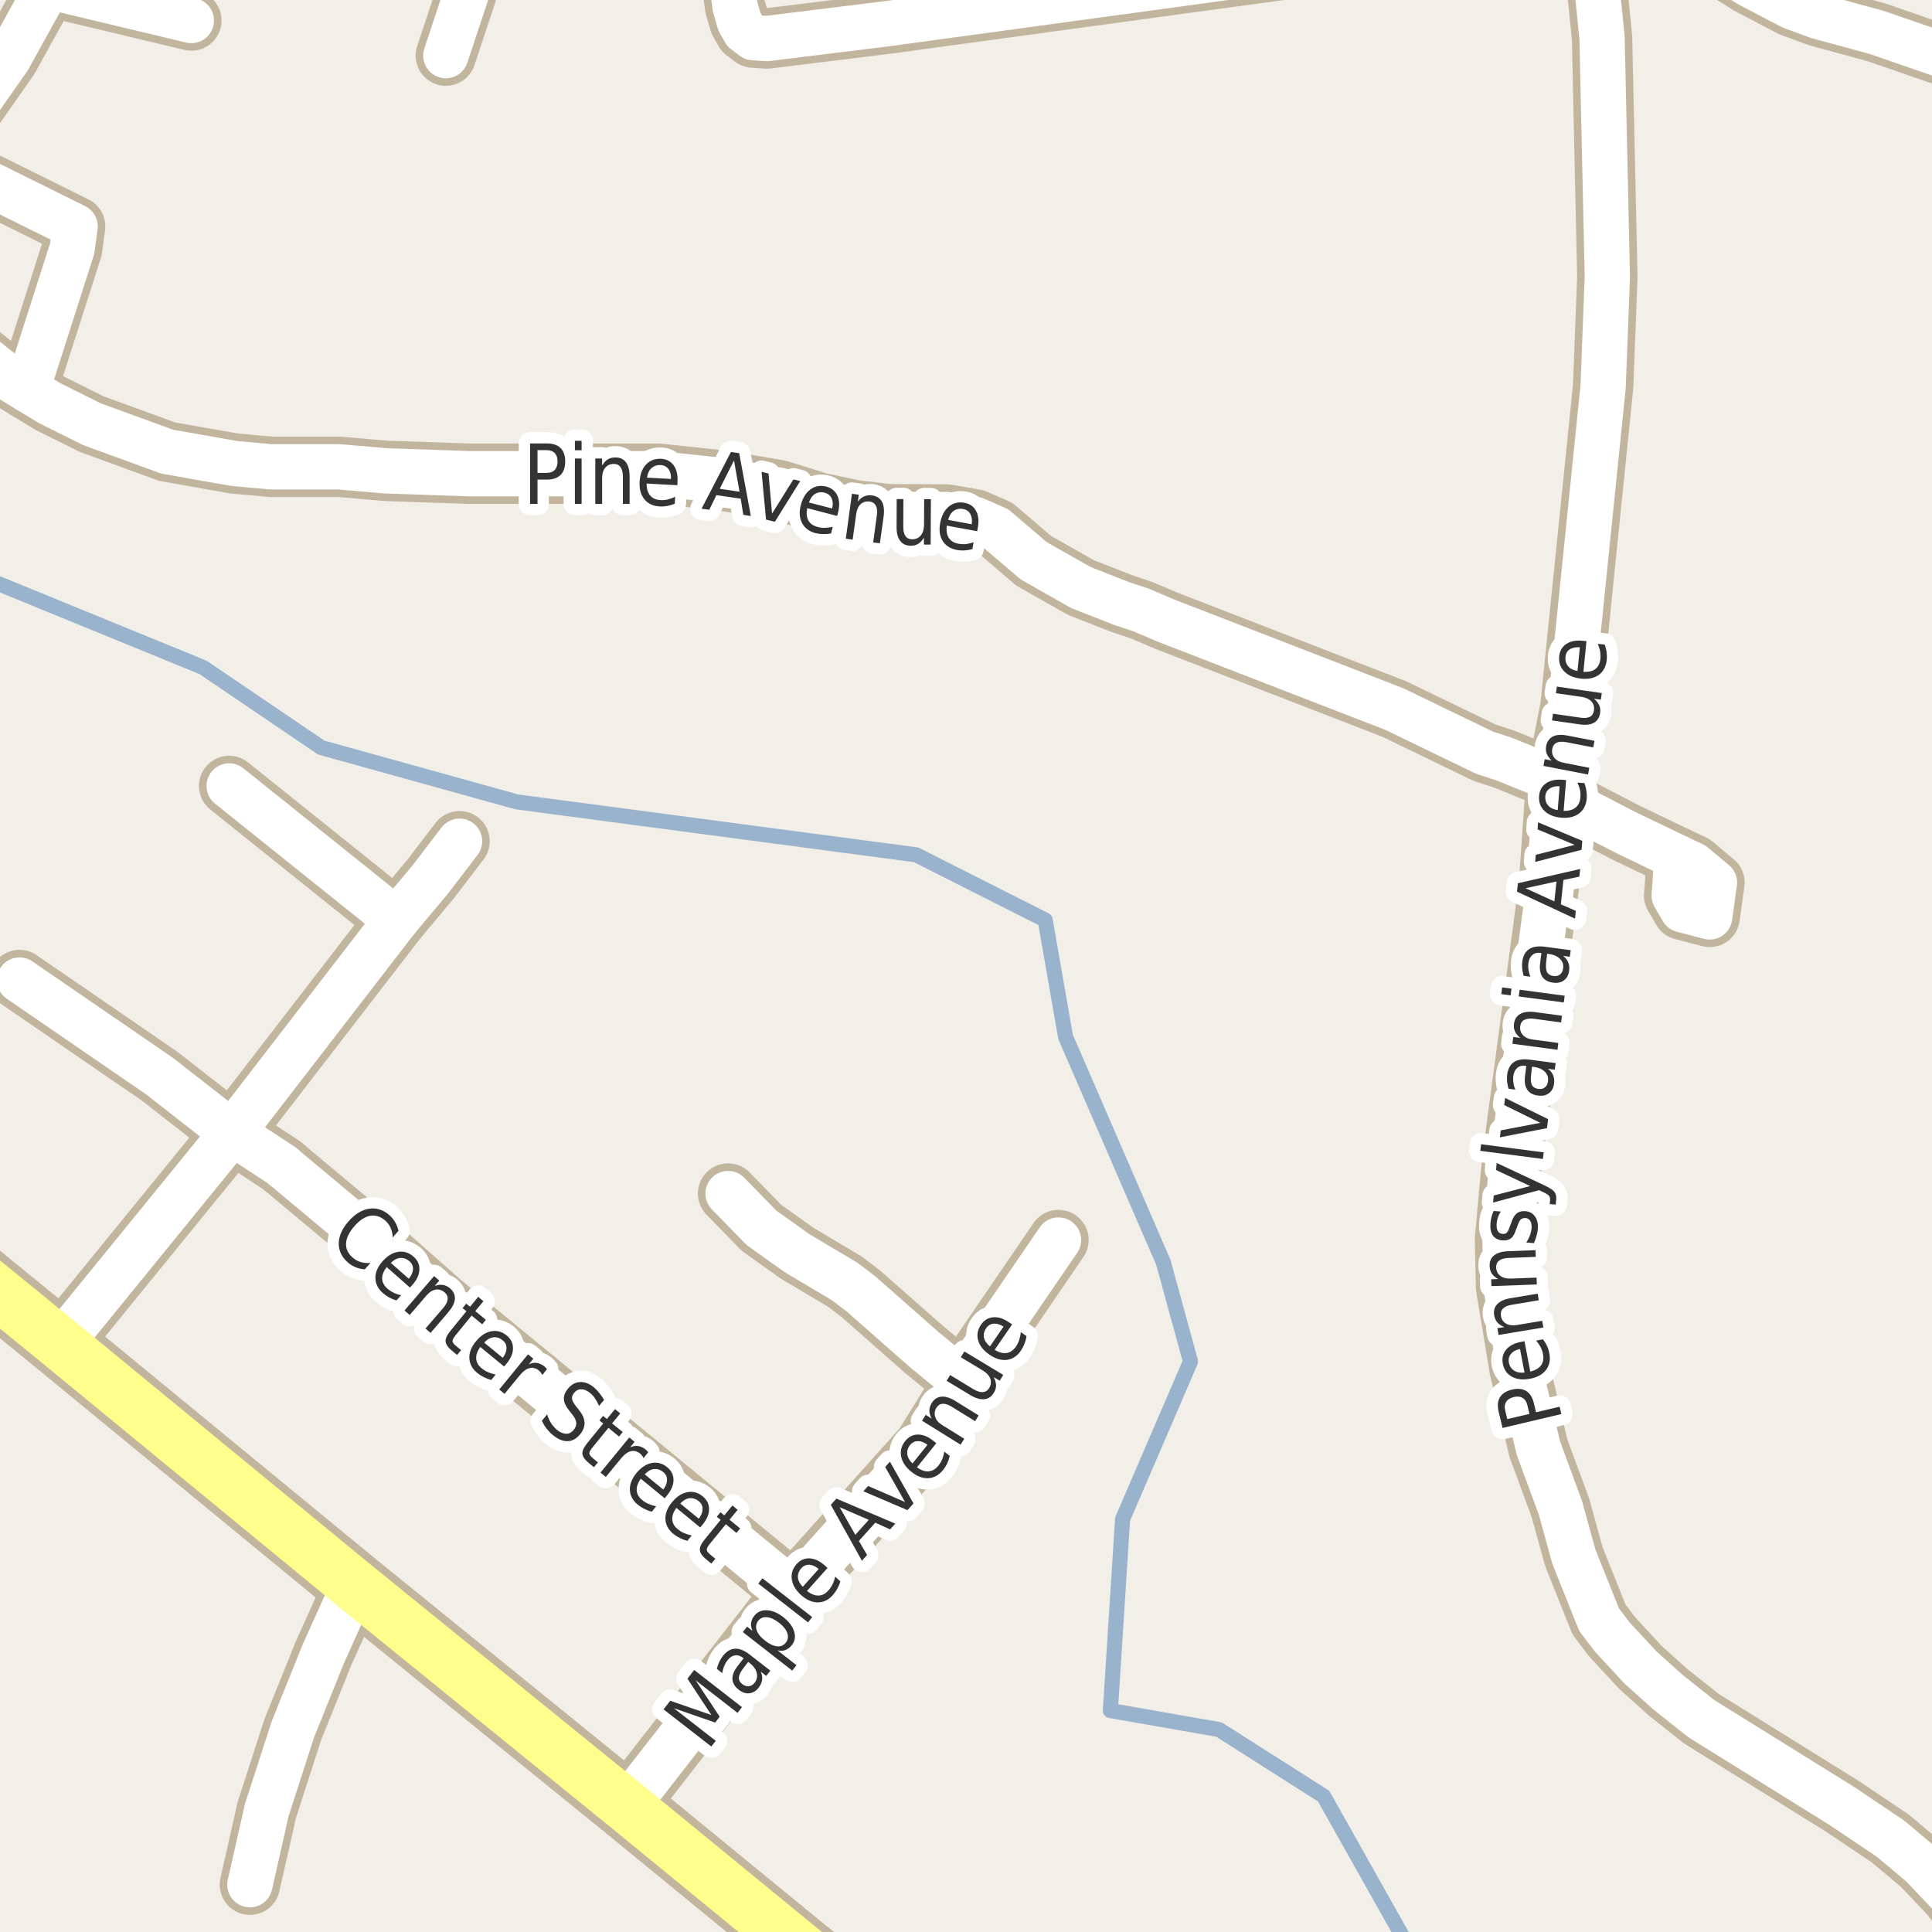<?xml version="1.0" encoding="UTF-8"?>
<svg xmlns="http://www.w3.org/2000/svg" xmlns:xlink="http://www.w3.org/1999/xlink" width="256pt" height="256pt" viewBox="0 0 256 256" version="1.1">
<g id="surface2">
<rect x="0" y="0" width="256" height="256" style="fill:rgb(94.902%,93.725%,91.373%);fill-opacity:1;stroke:none;"/>
<path style="fill:none;stroke-width:2;stroke-linecap:round;stroke-linejoin:round;stroke:rgb(60%,70.196%,80%);stroke-opacity:1;stroke-miterlimit:10;" d="M -3 76.199 L 26.906 88.434 L 42.562 99.055 L 68.48 106.254 L 121.395 113.27 L 138.492 121.91 L 141.191 137.387 L 154.148 167.262 L 157.75 180.402 L 148.75 201.281 L 147.129 226.656 L 161.527 229.176 L 175.387 237.996 L 186.633 258 "/>
<path style="fill:none;stroke-width:8;stroke-linecap:round;stroke-linejoin:round;stroke:rgb(75.686%,70.98%,61.569%);stroke-opacity:1;stroke-miterlimit:10;" d="M 206.059 105.461 L 215.402 110.305 L 222.137 113.543 "/>
<path style="fill:none;stroke-width:8;stroke-linecap:round;stroke-linejoin:round;stroke:rgb(75.686%,70.98%,61.569%);stroke-opacity:1;stroke-miterlimit:10;" d="M 6.41 -1.809 L 25.355 2.719 "/>
<path style="fill:none;stroke-width:8;stroke-linecap:round;stroke-linejoin:round;stroke:rgb(75.686%,70.98%,61.569%);stroke-opacity:1;stroke-miterlimit:10;" d="M 221.977 116.781 L 222.137 113.543 L 224.352 114.578 L 227.172 116.938 L 226.543 121.496 L 222.93 120.551 L 221.836 118.668 L 221.977 116.781 "/>
<path style="fill:none;stroke-width:8;stroke-linecap:round;stroke-linejoin:round;stroke:rgb(75.686%,70.98%,61.569%);stroke-opacity:1;stroke-miterlimit:10;" d="M 3.59 51.605 L 9.555 32.961 L 9.953 30.008 L -8.176 21.016 "/>
<path style="fill:none;stroke-width:8;stroke-linecap:round;stroke-linejoin:round;stroke:rgb(75.686%,70.98%,61.569%);stroke-opacity:1;stroke-miterlimit:10;" d="M 30.762 150.105 L 37.379 154.441 L 37.66 154.695 "/>
<path style="fill:none;stroke-width:8;stroke-linecap:round;stroke-linejoin:round;stroke:rgb(75.686%,70.98%,61.569%);stroke-opacity:1;stroke-miterlimit:10;" d="M 52.523 121.902 L 30.363 104.141 "/>
<path style="fill:none;stroke-width:8;stroke-linecap:round;stroke-linejoin:round;stroke:rgb(75.686%,70.98%,61.569%);stroke-opacity:1;stroke-miterlimit:10;" d="M 30.762 150.105 L 21.137 142.59 L 2.59 129.859 "/>
<path style="fill:none;stroke-width:8;stroke-linecap:round;stroke-linejoin:round;stroke:rgb(75.686%,70.98%,61.569%);stroke-opacity:1;stroke-miterlimit:10;" d="M 7.996 178.051 L 30.762 150.105 "/>
<path style="fill:none;stroke-width:8;stroke-linecap:round;stroke-linejoin:round;stroke:rgb(75.686%,70.98%,61.569%);stroke-opacity:1;stroke-miterlimit:10;" d="M 127.207 183.398 L 126.832 182.422 L 122.477 178.84 L 114.086 171.449 L 111.992 169.848 L 105.605 166.043 L 100.922 162.711 L 96.473 158.152 "/>
<path style="fill:none;stroke-width:8;stroke-linecap:round;stroke-linejoin:round;stroke:rgb(75.686%,70.98%,61.569%);stroke-opacity:1;stroke-miterlimit:10;" d="M 46.934 210.055 L 42.855 219.109 L 38.801 229.168 L 35.352 239.828 L 33.113 249.73 "/>
<path style="fill:none;stroke-width:8;stroke-linecap:round;stroke-linejoin:round;stroke:rgb(75.686%,70.98%,61.569%);stroke-opacity:1;stroke-miterlimit:10;" d="M 60.891 111.465 L 57.07 116.465 L 52.523 121.902 L 30.762 150.105 "/>
<path style="fill:none;stroke-width:8;stroke-linecap:round;stroke-linejoin:round;stroke:rgb(75.686%,70.98%,61.569%);stroke-opacity:1;stroke-miterlimit:10;" d="M 219.965 -9 L 225.703 -5.867 L 231.762 -2.062 L 237.402 0.895 L 240.918 2.184 L 248.656 4.289 L 257.02 7.184 "/>
<path style="fill:none;stroke-width:8;stroke-linecap:round;stroke-linejoin:round;stroke:rgb(75.686%,70.98%,61.569%);stroke-opacity:1;stroke-miterlimit:10;" d="M 64.508 -9 L 59.074 7.371 "/>
<path style="fill:none;stroke-width:8;stroke-linecap:round;stroke-linejoin:round;stroke:rgb(75.686%,70.98%,61.569%);stroke-opacity:1;stroke-miterlimit:10;" d="M -9 22.195 L -8.176 21.016 L 1.145 7.715 L 6.41 -1.809 L 10.402 -9 "/>
<path style="fill:none;stroke-width:8;stroke-linecap:round;stroke-linejoin:round;stroke:rgb(75.686%,70.98%,61.569%);stroke-opacity:1;stroke-miterlimit:10;" d="M 105.141 210.938 L 58.559 172.707 L 46.957 162.461 L 37.66 154.695 "/>
<path style="fill:none;stroke-width:8;stroke-linecap:round;stroke-linejoin:round;stroke:rgb(75.686%,70.98%,61.569%);stroke-opacity:1;stroke-miterlimit:10;" d="M 83.027 239.324 L 105.141 210.938 L 122.406 191.695 L 126.832 184.559 L 127.207 183.398 L 140.254 164.312 "/>
<path style="fill:none;stroke-width:8;stroke-linecap:round;stroke-linejoin:round;stroke:rgb(75.686%,70.98%,61.569%);stroke-opacity:1;stroke-miterlimit:10;" d="M 210.906 -8.695 L 187.723 -6.434 L 117.676 3.125 L 101.621 5.105 L 99.805 4.98 L 98.684 4.133 L 97.965 2.844 L 97.402 0.895 L 96.086 -9 "/>
<path style="fill:none;stroke-width:8;stroke-linecap:round;stroke-linejoin:round;stroke:rgb(75.686%,70.98%,61.569%);stroke-opacity:1;stroke-miterlimit:10;" d="M 206.199 103.387 L 199.324 100.59 L 196.715 99.738 L 184.762 93.957 L 154.492 82.23 L 151.16 80.812 L 148.691 79.996 L 143.238 77.859 L 136.969 74.305 L 132.008 70.062 L 129.234 68.836 L 125.461 68.176 L 117.816 68.145 L 113.227 67.609 L 108.52 66.602 L 103.16 64.938 L 95.773 63.68 L 87.223 62.77 L 62.242 62.77 L 51.148 62.391 L 44.883 61.855 L 35.91 61.855 L 31.016 61.414 L 22.141 59.844 L 12.145 56.195 L 6.598 53.43 L 3.59 51.605 L 1.492 50.316 L -7.383 43.211 L -9 41.711 "/>
<path style="fill:none;stroke-width:8;stroke-linecap:round;stroke-linejoin:round;stroke:rgb(75.686%,70.98%,61.569%);stroke-opacity:1;stroke-miterlimit:10;" d="M 262.891 256.707 L 261.027 254.383 L 258.348 251.02 L 254.621 247.09 L 250.496 243.629 L 244.09 239.324 L 225.422 227.723 L 220.996 224.203 L 217.359 220.934 L 213.633 216.91 L 211.887 214.613 L 208.555 206.285 L 206.758 199.777 L 203.848 191.887 L 201.352 181.355 L 199.559 170.57 L 199.418 164.219 L 200.375 153.719 L 205.223 117.504 L 206.059 105.461 L 206.199 103.387 L 208.086 93.672 L 212.422 51.23 L 212.98 36.703 L 212.281 5.043 L 210.906 -8.695 L 210.898 -9 "/>
<path style="fill:none;stroke-width:9;stroke-linecap:round;stroke-linejoin:round;stroke:rgb(75.686%,70.98%,61.569%);stroke-opacity:1;stroke-miterlimit:10;" d="M 114.668 265 L 106.516 258.562 L 83.027 239.324 L 46.934 210.055 L 7.996 178.051 L -10 163.367 "/>
<path style="fill:none;stroke-width:6;stroke-linecap:round;stroke-linejoin:round;stroke:rgb(100%,100%,100%);stroke-opacity:1;stroke-miterlimit:10;" d="M 206.059 105.461 L 215.402 110.305 L 222.137 113.543 "/>
<path style="fill:none;stroke-width:6;stroke-linecap:round;stroke-linejoin:round;stroke:rgb(100%,100%,100%);stroke-opacity:1;stroke-miterlimit:10;" d="M 6.41 -1.809 L 25.355 2.719 "/>
<path style="fill:none;stroke-width:6;stroke-linecap:round;stroke-linejoin:round;stroke:rgb(100%,100%,100%);stroke-opacity:1;stroke-miterlimit:10;" d="M 221.977 116.781 L 222.137 113.543 L 224.352 114.578 L 227.172 116.938 L 226.543 121.496 L 222.93 120.551 L 221.836 118.668 L 221.977 116.781 "/>
<path style="fill:none;stroke-width:6;stroke-linecap:round;stroke-linejoin:round;stroke:rgb(100%,100%,100%);stroke-opacity:1;stroke-miterlimit:10;" d="M 3.59 51.605 L 9.555 32.961 L 9.953 30.008 L -8.176 21.016 "/>
<path style="fill:none;stroke-width:6;stroke-linecap:round;stroke-linejoin:round;stroke:rgb(100%,100%,100%);stroke-opacity:1;stroke-miterlimit:10;" d="M 30.762 150.105 L 37.379 154.441 L 37.66 154.695 "/>
<path style="fill:none;stroke-width:6;stroke-linecap:round;stroke-linejoin:round;stroke:rgb(100%,100%,100%);stroke-opacity:1;stroke-miterlimit:10;" d="M 52.523 121.902 L 30.363 104.141 "/>
<path style="fill:none;stroke-width:6;stroke-linecap:round;stroke-linejoin:round;stroke:rgb(100%,100%,100%);stroke-opacity:1;stroke-miterlimit:10;" d="M 30.762 150.105 L 21.137 142.59 L 2.59 129.859 "/>
<path style="fill:none;stroke-width:6;stroke-linecap:round;stroke-linejoin:round;stroke:rgb(100%,100%,100%);stroke-opacity:1;stroke-miterlimit:10;" d="M 7.996 178.051 L 30.762 150.105 "/>
<path style="fill:none;stroke-width:6;stroke-linecap:round;stroke-linejoin:round;stroke:rgb(100%,100%,100%);stroke-opacity:1;stroke-miterlimit:10;" d="M 127.207 183.398 L 126.832 182.422 L 122.477 178.84 L 114.086 171.449 L 111.992 169.848 L 105.605 166.043 L 100.922 162.711 L 96.473 158.152 "/>
<path style="fill:none;stroke-width:6;stroke-linecap:round;stroke-linejoin:round;stroke:rgb(100%,100%,100%);stroke-opacity:1;stroke-miterlimit:10;" d="M 46.934 210.055 L 42.855 219.109 L 38.801 229.168 L 35.352 239.828 L 33.113 249.73 "/>
<path style="fill:none;stroke-width:6;stroke-linecap:round;stroke-linejoin:round;stroke:rgb(100%,100%,100%);stroke-opacity:1;stroke-miterlimit:10;" d="M 60.891 111.465 L 57.07 116.465 L 52.523 121.902 L 30.762 150.105 "/>
<path style="fill:none;stroke-width:6;stroke-linecap:round;stroke-linejoin:round;stroke:rgb(100%,100%,100%);stroke-opacity:1;stroke-miterlimit:10;" d="M 219.965 -9 L 225.703 -5.867 L 231.762 -2.062 L 237.402 0.895 L 240.918 2.184 L 248.656 4.289 L 257.02 7.184 "/>
<path style="fill:none;stroke-width:6;stroke-linecap:round;stroke-linejoin:round;stroke:rgb(100%,100%,100%);stroke-opacity:1;stroke-miterlimit:10;" d="M 64.508 -9 L 59.074 7.371 "/>
<path style="fill:none;stroke-width:6;stroke-linecap:round;stroke-linejoin:round;stroke:rgb(100%,100%,100%);stroke-opacity:1;stroke-miterlimit:10;" d="M -9 22.195 L -8.176 21.016 L 1.145 7.715 L 6.41 -1.809 L 10.402 -9 "/>
<path style="fill:none;stroke-width:6;stroke-linecap:round;stroke-linejoin:round;stroke:rgb(100%,100%,100%);stroke-opacity:1;stroke-miterlimit:10;" d="M 105.141 210.938 L 58.559 172.707 L 46.957 162.461 L 37.66 154.695 "/>
<path style="fill:none;stroke-width:6;stroke-linecap:round;stroke-linejoin:round;stroke:rgb(100%,100%,100%);stroke-opacity:1;stroke-miterlimit:10;" d="M 83.027 239.324 L 105.141 210.938 L 122.406 191.695 L 126.832 184.559 L 127.207 183.398 L 140.254 164.312 "/>
<path style="fill:none;stroke-width:6;stroke-linecap:round;stroke-linejoin:round;stroke:rgb(100%,100%,100%);stroke-opacity:1;stroke-miterlimit:10;" d="M 210.906 -8.695 L 187.723 -6.434 L 117.676 3.125 L 101.621 5.105 L 99.805 4.98 L 98.684 4.133 L 97.965 2.844 L 97.402 0.895 L 96.086 -9 "/>
<path style="fill:none;stroke-width:6;stroke-linecap:round;stroke-linejoin:round;stroke:rgb(100%,100%,100%);stroke-opacity:1;stroke-miterlimit:10;" d="M 206.199 103.387 L 199.324 100.59 L 196.715 99.738 L 184.762 93.957 L 154.492 82.23 L 151.16 80.812 L 148.691 79.996 L 143.238 77.859 L 136.969 74.305 L 132.008 70.062 L 129.234 68.836 L 125.461 68.176 L 117.816 68.145 L 113.227 67.609 L 108.52 66.602 L 103.16 64.938 L 95.773 63.68 L 87.223 62.77 L 62.242 62.77 L 51.148 62.391 L 44.883 61.855 L 35.91 61.855 L 31.016 61.414 L 22.141 59.844 L 12.145 56.195 L 6.598 53.43 L 3.59 51.605 L 1.492 50.316 L -7.383 43.211 L -9 41.711 "/>
<path style="fill:none;stroke-width:6;stroke-linecap:round;stroke-linejoin:round;stroke:rgb(100%,100%,100%);stroke-opacity:1;stroke-miterlimit:10;" d="M 262.891 256.707 L 261.027 254.383 L 258.348 251.02 L 254.621 247.09 L 250.496 243.629 L 244.09 239.324 L 225.422 227.723 L 220.996 224.203 L 217.359 220.934 L 213.633 216.91 L 211.887 214.613 L 208.555 206.285 L 206.758 199.777 L 203.848 191.887 L 201.352 181.355 L 199.559 170.57 L 199.418 164.219 L 200.375 153.719 L 205.223 117.504 L 206.059 105.461 L 206.199 103.387 L 208.086 93.672 L 212.422 51.23 L 212.98 36.703 L 212.281 5.043 L 210.906 -8.695 L 210.898 -9 "/>
<path style="fill:none;stroke-width:7;stroke-linecap:round;stroke-linejoin:round;stroke:rgb(100%,99.216%,54.51%);stroke-opacity:1;stroke-miterlimit:10;" d="M 114.668 265 L 106.516 258.562 L 83.027 239.324 L 46.934 210.055 L 7.996 178.051 L -10 163.367 "/>
<path style="fill:none;stroke-width:3;stroke-linecap:round;stroke-linejoin:round;stroke:rgb(100%,100%,100%);stroke-opacity:1;stroke-miterlimit:10;" d="M 199.719 188.039 L 202.656 187.352 L 202.375 186.164 C 202.273 185.727 202.062 185.414 201.75 185.227 C 201.43 185.039 201.039 185.004 200.578 185.117 C 200.109 185.234 199.777 185.441 199.578 185.742 C 199.383 186.047 199.336 186.414 199.438 186.852 Z M 199.094 189.211 L 198.578 187.055 C 198.391 186.273 198.449 185.641 198.75 185.148 C 199.055 184.648 199.586 184.312 200.344 184.133 C 201.117 183.945 201.746 184.008 202.234 184.32 C 202.727 184.625 203.062 185.164 203.25 185.945 L 203.531 187.133 L 206.656 186.398 L 206.891 187.367 Z M 201.535 177.809 L 202.004 177.715 L 202.77 181.746 C 203.438 181.582 203.918 181.301 204.207 180.902 C 204.488 180.508 204.574 180.023 204.457 179.449 C 204.395 179.105 204.293 178.793 204.145 178.512 C 203.988 178.223 203.793 177.93 203.551 177.637 L 204.457 177.465 C 204.676 177.758 204.859 178.059 205.004 178.371 C 205.141 178.676 205.238 178.996 205.301 179.34 C 205.457 180.184 205.312 180.91 204.863 181.512 C 204.406 182.117 203.703 182.508 202.754 182.684 C 201.797 182.871 200.988 182.781 200.332 182.418 C 199.676 182.055 199.277 181.477 199.129 180.684 C 198.996 179.965 199.141 179.352 199.566 178.84 C 199.996 178.32 200.652 177.977 201.535 177.809 Z M 201.41 178.746 C 200.879 178.852 200.484 179.066 200.223 179.387 C 199.953 179.699 199.855 180.074 199.926 180.512 C 200.02 181.004 200.25 181.367 200.613 181.605 C 200.98 181.848 201.441 181.934 202.004 181.871 Z M 200.176 172.012 L 203.754 171.418 L 203.895 172.293 L 200.348 172.887 C 199.785 172.98 199.387 173.152 199.145 173.402 C 198.906 173.645 198.816 173.961 198.879 174.355 C 198.953 174.824 199.184 175.168 199.566 175.387 C 199.941 175.605 200.418 175.668 200.988 175.574 L 204.348 175.012 L 204.504 175.902 L 198.566 176.887 L 198.41 175.996 L 199.332 175.84 C 198.949 175.695 198.645 175.496 198.426 175.246 C 198.199 174.996 198.051 174.68 197.988 174.293 C 197.887 173.691 198.02 173.195 198.395 172.809 C 198.762 172.414 199.355 172.148 200.176 172.012 Z M 199.84 165.793 L 203.465 165.652 L 203.496 166.543 L 199.902 166.684 C 199.332 166.707 198.91 166.824 198.637 167.043 C 198.367 167.254 198.238 167.555 198.246 167.949 C 198.27 168.43 198.457 168.801 198.809 169.059 C 199.152 169.32 199.617 169.441 200.199 169.418 L 203.605 169.293 L 203.637 170.199 L 197.621 170.418 L 197.59 169.512 L 198.527 169.48 C 198.152 169.285 197.871 169.051 197.684 168.777 C 197.496 168.496 197.398 168.164 197.387 167.777 C 197.355 167.164 197.551 166.691 197.965 166.355 C 198.383 166.012 199.008 165.824 199.84 165.793 Z M 197.926 160.453 L 198.863 160.531 C 198.699 160.781 198.574 161.039 198.488 161.297 C 198.395 161.559 198.34 161.828 198.316 162.109 C 198.285 162.559 198.34 162.898 198.473 163.125 C 198.609 163.355 198.824 163.48 199.113 163.5 C 199.344 163.523 199.531 163.461 199.676 163.312 C 199.812 163.156 199.957 162.844 200.113 162.375 L 200.223 162.109 C 200.41 161.484 200.652 161.055 200.941 160.812 C 201.234 160.562 201.625 160.453 202.113 160.484 C 202.668 160.527 203.094 160.762 203.395 161.188 C 203.695 161.605 203.82 162.156 203.77 162.844 C 203.746 163.137 203.691 163.438 203.598 163.75 C 203.512 164.055 203.402 164.375 203.254 164.719 L 202.238 164.641 C 202.449 164.32 202.609 164.008 202.723 163.703 C 202.84 163.391 202.91 163.078 202.941 162.766 C 202.973 162.359 202.918 162.039 202.77 161.797 C 202.625 161.547 202.41 161.414 202.129 161.391 C 201.859 161.383 201.645 161.453 201.488 161.609 C 201.332 161.758 201.172 162.102 201.004 162.641 L 200.879 162.922 C 200.723 163.465 200.504 163.852 200.223 164.078 C 199.941 164.297 199.566 164.391 199.098 164.359 C 198.535 164.32 198.113 164.109 197.832 163.734 C 197.551 163.352 197.438 162.824 197.488 162.156 C 197.512 161.844 197.559 161.543 197.629 161.25 C 197.703 160.961 197.801 160.695 197.926 160.453 Z M 204.645 157.066 C 205.34 157.391 205.785 157.684 205.973 157.941 C 206.16 158.191 206.238 158.512 206.207 158.895 L 206.145 159.613 L 205.348 159.551 L 205.395 159.02 C 205.414 158.781 205.363 158.59 205.238 158.441 C 205.121 158.297 204.836 158.121 204.379 157.91 L 203.926 157.707 L 197.848 159.348 L 197.926 158.41 L 202.754 157.16 L 198.238 155.035 L 198.316 154.098 Z M 196.145 152.492 L 196.254 151.617 L 204.551 152.695 L 204.441 153.57 Z M 198.746 150.703 L 198.855 149.781 L 204.105 148.781 L 199.309 146.422 L 199.434 145.484 L 205.137 148.297 L 204.98 149.484 Z M 202.898 142.227 C 202.805 142.938 202.832 143.441 202.977 143.742 C 203.125 144.047 203.414 144.227 203.852 144.289 C 204.195 144.332 204.484 144.266 204.711 144.086 C 204.941 143.898 205.078 143.629 205.117 143.273 C 205.191 142.785 205.055 142.367 204.711 142.023 C 204.359 141.672 203.867 141.453 203.242 141.367 L 203.008 141.336 Z M 202.727 140.414 L 206.133 140.867 L 206.008 141.742 L 205.117 141.617 C 205.449 141.879 205.68 142.172 205.805 142.492 C 205.938 142.816 205.977 143.191 205.914 143.617 C 205.84 144.172 205.609 144.586 205.227 144.867 C 204.844 145.148 204.363 145.25 203.789 145.164 C 203.125 145.082 202.645 144.816 202.352 144.367 C 202.062 143.922 201.973 143.297 202.086 142.492 L 202.242 141.242 L 202.148 141.227 C 201.703 141.164 201.336 141.254 201.055 141.492 C 200.766 141.734 200.586 142.098 200.523 142.586 C 200.484 142.879 200.488 143.18 200.539 143.492 C 200.582 143.797 200.664 144.094 200.789 144.383 L 199.883 144.258 C 199.789 143.906 199.727 143.578 199.695 143.273 C 199.664 142.961 199.672 142.664 199.711 142.383 C 199.816 141.602 200.117 141.051 200.617 140.727 C 201.117 140.395 201.82 140.289 202.727 140.414 Z M 203.375 134.105 L 206.969 134.59 L 206.859 135.48 L 203.297 134.996 C 202.734 134.926 202.297 134.973 201.984 135.137 C 201.672 135.293 201.492 135.57 201.438 135.965 C 201.375 136.434 201.496 136.832 201.797 137.152 C 202.09 137.477 202.527 137.676 203.109 137.746 L 206.484 138.199 L 206.375 139.105 L 200.406 138.309 L 200.516 137.402 L 201.453 137.527 C 201.121 137.27 200.887 136.988 200.75 136.684 C 200.605 136.383 200.559 136.039 200.609 135.652 C 200.695 135.051 200.969 134.617 201.438 134.355 C 201.906 134.086 202.555 134.004 203.375 134.105 Z M 201.238 132.035 L 201.363 131.145 L 207.332 131.941 L 207.207 132.832 Z M 198.926 131.723 L 199.051 130.832 L 200.285 131.004 L 200.16 131.895 Z M 204.898 127.266 C 204.805 127.977 204.832 128.48 204.977 128.781 C 205.125 129.086 205.414 129.266 205.852 129.328 C 206.195 129.371 206.484 129.305 206.711 129.125 C 206.941 128.938 207.078 128.668 207.117 128.312 C 207.191 127.824 207.055 127.406 206.711 127.062 C 206.359 126.711 205.867 126.492 205.242 126.406 L 205.008 126.375 Z M 204.727 125.453 L 208.133 125.906 L 208.008 126.781 L 207.117 126.656 C 207.449 126.918 207.68 127.211 207.805 127.531 C 207.938 127.855 207.977 128.23 207.914 128.656 C 207.84 129.211 207.609 129.625 207.227 129.906 C 206.844 130.188 206.363 130.289 205.789 130.203 C 205.125 130.121 204.645 129.855 204.352 129.406 C 204.062 128.961 203.973 128.336 204.086 127.531 L 204.242 126.281 L 204.148 126.266 C 203.703 126.203 203.336 126.293 203.055 126.531 C 202.766 126.773 202.586 127.137 202.523 127.625 C 202.484 127.918 202.488 128.219 202.539 128.531 C 202.582 128.836 202.664 129.133 202.789 129.422 L 201.883 129.297 C 201.789 128.945 201.727 128.617 201.695 128.312 C 201.664 128 201.672 127.703 201.711 127.422 C 201.816 126.641 202.117 126.09 202.617 125.766 C 203.117 125.434 203.82 125.328 204.727 125.453 Z M 202.133 117.691 L 205.961 119.441 L 206.242 116.801 Z M 201.008 118.145 L 201.133 117.035 L 209.383 115.145 L 209.273 116.16 L 207.164 116.598 L 206.82 119.832 L 208.805 120.691 L 208.695 121.723 Z M 203.426 114.211 L 203.488 113.273 L 208.645 111.945 L 203.738 109.898 L 203.801 108.961 L 209.66 111.414 L 209.566 112.602 Z M 207.031 103.324 L 207.516 103.371 L 207.188 107.449 C 207.855 107.461 208.383 107.316 208.766 107.012 C 209.141 106.711 209.355 106.27 209.406 105.684 C 209.438 105.34 209.422 105.008 209.359 104.684 C 209.289 104.363 209.172 104.035 209.016 103.699 L 209.938 103.762 C 210.07 104.105 210.16 104.449 210.203 104.793 C 210.254 105.129 210.27 105.465 210.25 105.809 C 210.176 106.664 209.844 107.32 209.25 107.777 C 208.648 108.238 207.871 108.43 206.922 108.355 C 205.945 108.273 205.184 107.973 204.641 107.449 C 204.102 106.918 203.867 106.254 203.938 105.449 C 204 104.723 204.309 104.168 204.859 103.793 C 205.414 103.41 206.137 103.254 207.031 103.324 Z M 206.656 104.184 C 206.117 104.152 205.672 104.258 205.328 104.496 C 204.984 104.727 204.797 105.059 204.766 105.496 C 204.727 105.996 204.852 106.41 205.141 106.73 C 205.422 107.055 205.844 107.258 206.406 107.34 Z M 207.719 97.473 L 211.281 98.16 L 211.109 99.035 L 207.578 98.348 C 207.016 98.246 206.578 98.266 206.266 98.41 C 205.953 98.559 205.762 98.824 205.688 99.207 C 205.594 99.676 205.688 100.082 205.969 100.426 C 206.25 100.762 206.68 100.98 207.25 101.082 L 210.594 101.738 L 210.422 102.629 L 204.516 101.488 L 204.688 100.598 L 205.609 100.77 C 205.297 100.488 205.078 100.191 204.953 99.879 C 204.828 99.566 204.805 99.223 204.875 98.848 C 205 98.246 205.305 97.824 205.781 97.582 C 206.262 97.344 206.906 97.309 207.719 97.473 Z M 209.262 95.977 L 205.652 95.461 L 205.777 94.57 L 209.355 95.086 C 209.91 95.172 210.34 95.141 210.652 94.992 C 210.957 94.836 211.137 94.562 211.199 94.164 C 211.273 93.676 211.164 93.27 210.871 92.945 C 210.57 92.625 210.129 92.422 209.543 92.336 L 206.168 91.852 L 206.293 90.977 L 212.246 91.836 L 212.121 92.711 L 211.215 92.586 C 211.535 92.859 211.766 93.145 211.902 93.445 C 212.035 93.738 212.078 94.078 212.027 94.461 C 211.941 95.066 211.668 95.504 211.199 95.773 C 210.723 96.035 210.074 96.102 209.262 95.977 Z M 205.824 93.211 Z M 209.73 84.91 L 210.215 84.957 L 209.809 89.02 C 210.488 89.062 211.02 88.938 211.402 88.645 C 211.777 88.344 211.996 87.902 212.059 87.316 C 212.09 86.973 212.082 86.641 212.027 86.316 C 211.965 85.996 211.863 85.66 211.715 85.316 L 212.637 85.41 C 212.762 85.746 212.844 86.082 212.887 86.426 C 212.926 86.762 212.934 87.098 212.902 87.441 C 212.809 88.309 212.465 88.965 211.871 89.41 C 211.27 89.848 210.488 90.02 209.527 89.926 C 208.551 89.824 207.801 89.504 207.277 88.973 C 206.746 88.441 206.523 87.77 206.605 86.957 C 206.68 86.23 206.996 85.684 207.559 85.316 C 208.121 84.953 208.848 84.816 209.73 84.91 Z M 209.34 85.77 C 208.801 85.73 208.355 85.816 208.012 86.035 C 207.668 86.254 207.477 86.582 207.434 87.02 C 207.383 87.52 207.496 87.938 207.777 88.27 C 208.051 88.605 208.465 88.816 209.027 88.91 Z M 209.34 85.77 "/>
<path style=" stroke:none;fill-rule:evenodd;fill:rgb(20%,20%,20%);fill-opacity:1;" d="M 199.719 188.039 L 202.656 187.352 L 202.375 186.164 C 202.273 185.727 202.062 185.414 201.75 185.227 C 201.43 185.039 201.039 185.004 200.578 185.117 C 200.109 185.234 199.777 185.441 199.578 185.742 C 199.383 186.047 199.336 186.414 199.438 186.852 Z M 199.094 189.211 L 198.578 187.055 C 198.391 186.273 198.449 185.641 198.75 185.148 C 199.055 184.648 199.586 184.312 200.344 184.133 C 201.117 183.945 201.746 184.008 202.234 184.32 C 202.727 184.625 203.062 185.164 203.25 185.945 L 203.531 187.133 L 206.656 186.398 L 206.891 187.367 Z M 201.535 177.809 L 202.004 177.715 L 202.77 181.746 C 203.438 181.582 203.918 181.301 204.207 180.902 C 204.488 180.508 204.574 180.023 204.457 179.449 C 204.395 179.105 204.293 178.793 204.145 178.512 C 203.988 178.223 203.793 177.93 203.551 177.637 L 204.457 177.465 C 204.676 177.758 204.859 178.059 205.004 178.371 C 205.141 178.676 205.238 178.996 205.301 179.34 C 205.457 180.184 205.312 180.91 204.863 181.512 C 204.406 182.117 203.703 182.508 202.754 182.684 C 201.797 182.871 200.988 182.781 200.332 182.418 C 199.676 182.055 199.277 181.477 199.129 180.684 C 198.996 179.965 199.141 179.352 199.566 178.84 C 199.996 178.32 200.652 177.977 201.535 177.809 Z M 201.41 178.746 C 200.879 178.852 200.484 179.066 200.223 179.387 C 199.953 179.699 199.855 180.074 199.926 180.512 C 200.02 181.004 200.25 181.367 200.613 181.605 C 200.98 181.848 201.441 181.934 202.004 181.871 Z M 200.176 172.012 L 203.754 171.418 L 203.895 172.293 L 200.348 172.887 C 199.785 172.98 199.387 173.152 199.145 173.402 C 198.906 173.645 198.816 173.961 198.879 174.355 C 198.953 174.824 199.184 175.168 199.566 175.387 C 199.941 175.605 200.418 175.668 200.988 175.574 L 204.348 175.012 L 204.504 175.902 L 198.566 176.887 L 198.41 175.996 L 199.332 175.84 C 198.949 175.695 198.645 175.496 198.426 175.246 C 198.199 174.996 198.051 174.68 197.988 174.293 C 197.887 173.691 198.02 173.195 198.395 172.809 C 198.762 172.414 199.355 172.148 200.176 172.012 Z M 199.84 165.793 L 203.465 165.652 L 203.496 166.543 L 199.902 166.684 C 199.332 166.707 198.91 166.824 198.637 167.043 C 198.367 167.254 198.238 167.555 198.246 167.949 C 198.27 168.43 198.457 168.801 198.809 169.059 C 199.152 169.32 199.617 169.441 200.199 169.418 L 203.605 169.293 L 203.637 170.199 L 197.621 170.418 L 197.59 169.512 L 198.527 169.48 C 198.152 169.285 197.871 169.051 197.684 168.777 C 197.496 168.496 197.398 168.164 197.387 167.777 C 197.355 167.164 197.551 166.691 197.965 166.355 C 198.383 166.012 199.008 165.824 199.84 165.793 Z M 197.926 160.453 L 198.863 160.531 C 198.699 160.781 198.574 161.039 198.488 161.297 C 198.395 161.559 198.34 161.828 198.316 162.109 C 198.285 162.559 198.34 162.898 198.473 163.125 C 198.609 163.355 198.824 163.48 199.113 163.5 C 199.344 163.523 199.531 163.461 199.676 163.312 C 199.812 163.156 199.957 162.844 200.113 162.375 L 200.223 162.109 C 200.41 161.484 200.652 161.055 200.941 160.812 C 201.234 160.562 201.625 160.453 202.113 160.484 C 202.668 160.527 203.094 160.762 203.395 161.188 C 203.695 161.605 203.82 162.156 203.77 162.844 C 203.746 163.137 203.691 163.438 203.598 163.75 C 203.512 164.055 203.402 164.375 203.254 164.719 L 202.238 164.641 C 202.449 164.32 202.609 164.008 202.723 163.703 C 202.84 163.391 202.91 163.078 202.941 162.766 C 202.973 162.359 202.918 162.039 202.77 161.797 C 202.625 161.547 202.41 161.414 202.129 161.391 C 201.859 161.383 201.645 161.453 201.488 161.609 C 201.332 161.758 201.172 162.102 201.004 162.641 L 200.879 162.922 C 200.723 163.465 200.504 163.852 200.223 164.078 C 199.941 164.297 199.566 164.391 199.098 164.359 C 198.535 164.32 198.113 164.109 197.832 163.734 C 197.551 163.352 197.438 162.824 197.488 162.156 C 197.512 161.844 197.559 161.543 197.629 161.25 C 197.703 160.961 197.801 160.695 197.926 160.453 Z M 204.645 157.066 C 205.34 157.391 205.785 157.684 205.973 157.941 C 206.16 158.191 206.238 158.512 206.207 158.895 L 206.145 159.613 L 205.348 159.551 L 205.395 159.02 C 205.414 158.781 205.363 158.59 205.238 158.441 C 205.121 158.297 204.836 158.121 204.379 157.91 L 203.926 157.707 L 197.848 159.348 L 197.926 158.41 L 202.754 157.16 L 198.238 155.035 L 198.316 154.098 Z M 196.145 152.492 L 196.254 151.617 L 204.551 152.695 L 204.441 153.57 Z M 198.746 150.703 L 198.855 149.781 L 204.105 148.781 L 199.309 146.422 L 199.434 145.484 L 205.137 148.297 L 204.98 149.484 Z M 202.898 142.227 C 202.805 142.938 202.832 143.441 202.977 143.742 C 203.125 144.047 203.414 144.227 203.852 144.289 C 204.195 144.332 204.484 144.266 204.711 144.086 C 204.941 143.898 205.078 143.629 205.117 143.273 C 205.191 142.785 205.055 142.367 204.711 142.023 C 204.359 141.672 203.867 141.453 203.242 141.367 L 203.008 141.336 Z M 202.727 140.414 L 206.133 140.867 L 206.008 141.742 L 205.117 141.617 C 205.449 141.879 205.68 142.172 205.805 142.492 C 205.938 142.816 205.977 143.191 205.914 143.617 C 205.84 144.172 205.609 144.586 205.227 144.867 C 204.844 145.148 204.363 145.25 203.789 145.164 C 203.125 145.082 202.645 144.816 202.352 144.367 C 202.062 143.922 201.973 143.297 202.086 142.492 L 202.242 141.242 L 202.148 141.227 C 201.703 141.164 201.336 141.254 201.055 141.492 C 200.766 141.734 200.586 142.098 200.523 142.586 C 200.484 142.879 200.488 143.18 200.539 143.492 C 200.582 143.797 200.664 144.094 200.789 144.383 L 199.883 144.258 C 199.789 143.906 199.727 143.578 199.695 143.273 C 199.664 142.961 199.672 142.664 199.711 142.383 C 199.816 141.602 200.117 141.051 200.617 140.727 C 201.117 140.395 201.82 140.289 202.727 140.414 Z M 203.375 134.105 L 206.969 134.59 L 206.859 135.48 L 203.297 134.996 C 202.734 134.926 202.297 134.973 201.984 135.137 C 201.672 135.293 201.492 135.57 201.438 135.965 C 201.375 136.434 201.496 136.832 201.797 137.152 C 202.09 137.477 202.527 137.676 203.109 137.746 L 206.484 138.199 L 206.375 139.105 L 200.406 138.309 L 200.516 137.402 L 201.453 137.527 C 201.121 137.27 200.887 136.988 200.75 136.684 C 200.605 136.383 200.559 136.039 200.609 135.652 C 200.695 135.051 200.969 134.617 201.438 134.355 C 201.906 134.086 202.555 134.004 203.375 134.105 Z M 201.238 132.035 L 201.363 131.145 L 207.332 131.941 L 207.207 132.832 Z M 198.926 131.723 L 199.051 130.832 L 200.285 131.004 L 200.16 131.895 Z M 204.898 127.266 C 204.805 127.977 204.832 128.48 204.977 128.781 C 205.125 129.086 205.414 129.266 205.852 129.328 C 206.195 129.371 206.484 129.305 206.711 129.125 C 206.941 128.938 207.078 128.668 207.117 128.312 C 207.191 127.824 207.055 127.406 206.711 127.062 C 206.359 126.711 205.867 126.492 205.242 126.406 L 205.008 126.375 Z M 204.727 125.453 L 208.133 125.906 L 208.008 126.781 L 207.117 126.656 C 207.449 126.918 207.68 127.211 207.805 127.531 C 207.938 127.855 207.977 128.23 207.914 128.656 C 207.84 129.211 207.609 129.625 207.227 129.906 C 206.844 130.188 206.363 130.289 205.789 130.203 C 205.125 130.121 204.645 129.855 204.352 129.406 C 204.062 128.961 203.973 128.336 204.086 127.531 L 204.242 126.281 L 204.148 126.266 C 203.703 126.203 203.336 126.293 203.055 126.531 C 202.766 126.773 202.586 127.137 202.523 127.625 C 202.484 127.918 202.488 128.219 202.539 128.531 C 202.582 128.836 202.664 129.133 202.789 129.422 L 201.883 129.297 C 201.789 128.945 201.727 128.617 201.695 128.312 C 201.664 128 201.672 127.703 201.711 127.422 C 201.816 126.641 202.117 126.09 202.617 125.766 C 203.117 125.434 203.82 125.328 204.727 125.453 Z M 202.133 117.691 L 205.961 119.441 L 206.242 116.801 Z M 201.008 118.145 L 201.133 117.035 L 209.383 115.145 L 209.273 116.16 L 207.164 116.598 L 206.82 119.832 L 208.805 120.691 L 208.695 121.723 Z M 203.426 114.211 L 203.488 113.273 L 208.645 111.945 L 203.738 109.898 L 203.801 108.961 L 209.66 111.414 L 209.566 112.602 Z M 207.031 103.324 L 207.516 103.371 L 207.188 107.449 C 207.855 107.461 208.383 107.316 208.766 107.012 C 209.141 106.711 209.355 106.27 209.406 105.684 C 209.438 105.34 209.422 105.008 209.359 104.684 C 209.289 104.363 209.172 104.035 209.016 103.699 L 209.938 103.762 C 210.07 104.105 210.16 104.449 210.203 104.793 C 210.254 105.129 210.27 105.465 210.25 105.809 C 210.176 106.664 209.844 107.32 209.25 107.777 C 208.648 108.238 207.871 108.43 206.922 108.355 C 205.945 108.273 205.184 107.973 204.641 107.449 C 204.102 106.918 203.867 106.254 203.938 105.449 C 204 104.723 204.309 104.168 204.859 103.793 C 205.414 103.41 206.137 103.254 207.031 103.324 Z M 206.656 104.184 C 206.117 104.152 205.672 104.258 205.328 104.496 C 204.984 104.727 204.797 105.059 204.766 105.496 C 204.727 105.996 204.852 106.41 205.141 106.73 C 205.422 107.055 205.844 107.258 206.406 107.34 Z M 207.719 97.473 L 211.281 98.16 L 211.109 99.035 L 207.578 98.348 C 207.016 98.246 206.578 98.266 206.266 98.41 C 205.953 98.559 205.762 98.824 205.688 99.207 C 205.594 99.676 205.688 100.082 205.969 100.426 C 206.25 100.762 206.68 100.98 207.25 101.082 L 210.594 101.738 L 210.422 102.629 L 204.516 101.488 L 204.688 100.598 L 205.609 100.77 C 205.297 100.488 205.078 100.191 204.953 99.879 C 204.828 99.566 204.805 99.223 204.875 98.848 C 205 98.246 205.305 97.824 205.781 97.582 C 206.262 97.344 206.906 97.309 207.719 97.473 Z M 209.262 95.977 L 205.652 95.461 L 205.777 94.57 L 209.355 95.086 C 209.91 95.172 210.34 95.141 210.652 94.992 C 210.957 94.836 211.137 94.562 211.199 94.164 C 211.273 93.676 211.164 93.27 210.871 92.945 C 210.57 92.625 210.129 92.422 209.543 92.336 L 206.168 91.852 L 206.293 90.977 L 212.246 91.836 L 212.121 92.711 L 211.215 92.586 C 211.535 92.859 211.766 93.145 211.902 93.445 C 212.035 93.738 212.078 94.078 212.027 94.461 C 211.941 95.066 211.668 95.504 211.199 95.773 C 210.723 96.035 210.074 96.102 209.262 95.977 Z M 205.824 93.211 Z M 209.73 84.91 L 210.215 84.957 L 209.809 89.02 C 210.488 89.062 211.02 88.938 211.402 88.645 C 211.777 88.344 211.996 87.902 212.059 87.316 C 212.09 86.973 212.082 86.641 212.027 86.316 C 211.965 85.996 211.863 85.66 211.715 85.316 L 212.637 85.41 C 212.762 85.746 212.844 86.082 212.887 86.426 C 212.926 86.762 212.934 87.098 212.902 87.441 C 212.809 88.309 212.465 88.965 211.871 89.41 C 211.27 89.848 210.488 90.02 209.527 89.926 C 208.551 89.824 207.801 89.504 207.277 88.973 C 206.746 88.441 206.523 87.77 206.605 86.957 C 206.68 86.23 206.996 85.684 207.559 85.316 C 208.121 84.953 208.848 84.816 209.73 84.91 Z M 209.34 85.77 C 208.801 85.73 208.355 85.816 208.012 86.035 C 207.668 86.254 207.477 86.582 207.434 87.02 C 207.383 87.52 207.496 87.938 207.777 88.27 C 208.051 88.605 208.465 88.816 209.027 88.91 Z M 209.34 85.77 "/>
<path style="fill:none;stroke-width:3;stroke-linecap:round;stroke-linejoin:round;stroke:rgb(100%,100%,100%);stroke-opacity:1;stroke-miterlimit:10;" d="M 71.223 59.645 L 71.223 62.66 L 72.441 62.66 C 72.898 62.66 73.254 62.531 73.504 62.27 C 73.754 62 73.879 61.625 73.879 61.145 C 73.879 60.668 73.754 60.297 73.504 60.035 C 73.254 59.777 72.898 59.645 72.441 59.645 Z M 70.238 58.754 L 72.441 58.754 C 73.254 58.754 73.863 58.957 74.27 59.363 C 74.684 59.77 74.895 60.363 74.895 61.145 C 74.895 61.938 74.684 62.535 74.27 62.941 C 73.863 63.348 73.254 63.551 72.441 63.551 L 71.223 63.551 L 71.223 66.77 L 70.238 66.77 Z M 76.176 60.754 L 77.066 60.754 L 77.066 66.77 L 76.176 66.77 Z M 76.176 58.41 L 77.066 58.41 L 77.066 59.66 L 76.176 59.66 Z M 83.426 63.145 L 83.426 66.77 L 82.535 66.77 L 82.535 63.176 C 82.535 62.605 82.43 62.176 82.223 61.895 C 82.023 61.613 81.727 61.473 81.332 61.473 C 80.852 61.473 80.473 61.645 80.191 61.988 C 79.918 62.324 79.785 62.781 79.785 63.363 L 79.785 66.77 L 78.879 66.77 L 78.879 60.754 L 79.785 60.754 L 79.785 61.691 C 79.992 61.328 80.238 61.059 80.52 60.879 C 80.809 60.703 81.148 60.613 81.535 60.613 C 82.148 60.613 82.617 60.828 82.941 61.254 C 83.262 61.684 83.426 62.312 83.426 63.145 Z M 89.77 63.809 L 89.754 64.293 L 85.676 64.074 C 85.676 64.754 85.832 65.277 86.145 65.652 C 86.457 66.027 86.902 66.23 87.488 66.262 C 87.832 66.285 88.164 66.258 88.488 66.184 C 88.809 66.102 89.133 65.98 89.457 65.824 L 89.41 66.746 C 89.086 66.879 88.754 66.98 88.41 67.043 C 88.074 67.105 87.738 67.125 87.395 67.105 C 86.527 67.051 85.855 66.738 85.379 66.152 C 84.91 65.57 84.699 64.801 84.754 63.84 C 84.805 62.863 85.086 62.102 85.598 61.559 C 86.117 61.008 86.785 60.754 87.598 60.793 C 88.324 60.836 88.883 61.129 89.27 61.668 C 89.652 62.199 89.82 62.914 89.77 63.809 Z M 88.91 63.465 C 88.93 62.926 88.82 62.492 88.582 62.168 C 88.34 61.836 88.004 61.652 87.566 61.621 C 87.066 61.602 86.652 61.738 86.332 62.027 C 86.008 62.309 85.809 62.73 85.738 63.293 Z M 97.258 61.016 L 95.367 64.766 L 97.992 65.156 Z M 96.852 59.891 L 97.945 60.047 L 99.492 68.375 L 98.492 68.219 L 98.148 66.078 L 94.93 65.609 L 93.977 67.547 L 92.961 67.406 Z M 100.91 62.523 L 101.832 62.742 L 102.301 68.055 L 105.129 63.523 L 106.035 63.742 L 102.676 69.133 L 101.504 68.852 Z M 111.051 67.895 L 110.926 68.363 L 106.957 67.332 C 106.832 68 106.883 68.547 107.113 68.973 C 107.352 69.391 107.754 69.668 108.316 69.816 C 108.648 69.91 108.977 69.949 109.301 69.941 C 109.633 69.93 109.98 69.883 110.348 69.801 L 110.113 70.691 C 109.758 70.754 109.41 70.777 109.066 70.77 C 108.73 70.77 108.398 70.727 108.066 70.645 C 107.23 70.426 106.637 69.98 106.285 69.316 C 105.93 68.652 105.871 67.855 106.113 66.926 C 106.363 65.98 106.789 65.285 107.395 64.848 C 107.996 64.402 108.695 64.277 109.488 64.473 C 110.184 64.66 110.676 65.062 110.957 65.676 C 111.238 66.281 111.27 67.02 111.051 67.895 Z M 110.27 67.379 C 110.395 66.848 110.367 66.395 110.191 66.02 C 110.012 65.645 109.711 65.402 109.285 65.285 C 108.805 65.16 108.379 65.215 108.004 65.441 C 107.637 65.672 107.367 66.051 107.191 66.582 Z M 117.09 68.395 L 116.59 71.988 L 115.699 71.879 L 116.184 68.316 C 116.266 67.754 116.223 67.316 116.059 67.004 C 115.902 66.691 115.625 66.512 115.23 66.457 C 114.75 66.395 114.348 66.516 114.027 66.816 C 113.715 67.121 113.52 67.559 113.449 68.129 L 112.98 71.504 L 112.074 71.379 L 112.887 65.426 L 113.793 65.551 L 113.668 66.473 C 113.926 66.129 114.207 65.895 114.512 65.77 C 114.824 65.637 115.172 65.594 115.559 65.645 C 116.16 65.73 116.594 66.004 116.855 66.473 C 117.113 66.934 117.191 67.574 117.09 68.395 Z M 118.801 69.77 L 118.816 66.129 L 119.707 66.129 L 119.691 69.738 C 119.68 70.301 119.773 70.73 119.973 71.02 C 120.168 71.312 120.465 71.457 120.863 71.457 C 121.352 71.457 121.73 71.293 122.004 70.957 C 122.285 70.613 122.43 70.145 122.441 69.551 L 122.457 66.145 L 123.348 66.145 L 123.316 72.16 L 122.426 72.16 L 122.426 71.238 C 122.207 71.605 121.957 71.875 121.676 72.051 C 121.395 72.227 121.059 72.316 120.676 72.316 C 120.059 72.305 119.59 72.09 119.27 71.66 C 118.945 71.223 118.789 70.594 118.801 69.77 Z M 121.051 66.004 Z M 129.566 69.902 L 129.488 70.387 L 125.457 69.652 C 125.371 70.332 125.461 70.871 125.723 71.277 C 125.992 71.684 126.414 71.941 126.988 72.043 C 127.332 72.105 127.664 72.121 127.988 72.09 C 128.32 72.051 128.66 71.973 129.004 71.855 L 128.848 72.762 C 128.504 72.855 128.16 72.91 127.816 72.934 C 127.473 72.953 127.129 72.934 126.785 72.871 C 125.941 72.715 125.316 72.316 124.91 71.684 C 124.512 71.039 124.402 70.242 124.582 69.293 C 124.758 68.336 125.133 67.617 125.707 67.137 C 126.289 66.648 126.98 66.477 127.785 66.621 C 128.504 66.746 129.02 67.105 129.332 67.699 C 129.652 68.293 129.73 69.027 129.566 69.902 Z M 128.754 69.465 C 128.836 68.934 128.777 68.488 128.582 68.121 C 128.383 67.758 128.07 67.535 127.645 67.449 C 127.145 67.355 126.715 67.441 126.363 67.699 C 126.02 67.949 125.773 68.348 125.629 68.887 Z M 128.754 69.465 "/>
<path style=" stroke:none;fill-rule:evenodd;fill:rgb(20%,20%,20%);fill-opacity:1;" d="M 71.223 59.645 L 71.223 62.66 L 72.441 62.66 C 72.898 62.66 73.254 62.531 73.504 62.27 C 73.754 62 73.879 61.625 73.879 61.145 C 73.879 60.668 73.754 60.297 73.504 60.035 C 73.254 59.777 72.898 59.645 72.441 59.645 Z M 70.238 58.754 L 72.441 58.754 C 73.254 58.754 73.863 58.957 74.27 59.363 C 74.684 59.77 74.895 60.363 74.895 61.145 C 74.895 61.938 74.684 62.535 74.27 62.941 C 73.863 63.348 73.254 63.551 72.441 63.551 L 71.223 63.551 L 71.223 66.77 L 70.238 66.77 Z M 76.176 60.754 L 77.066 60.754 L 77.066 66.77 L 76.176 66.77 Z M 76.176 58.41 L 77.066 58.41 L 77.066 59.66 L 76.176 59.66 Z M 83.426 63.145 L 83.426 66.77 L 82.535 66.77 L 82.535 63.176 C 82.535 62.605 82.43 62.176 82.223 61.895 C 82.023 61.613 81.727 61.473 81.332 61.473 C 80.852 61.473 80.473 61.645 80.191 61.988 C 79.918 62.324 79.785 62.781 79.785 63.363 L 79.785 66.77 L 78.879 66.77 L 78.879 60.754 L 79.785 60.754 L 79.785 61.691 C 79.992 61.328 80.238 61.059 80.52 60.879 C 80.809 60.703 81.148 60.613 81.535 60.613 C 82.148 60.613 82.617 60.828 82.941 61.254 C 83.262 61.684 83.426 62.312 83.426 63.145 Z M 89.77 63.809 L 89.754 64.293 L 85.676 64.074 C 85.676 64.754 85.832 65.277 86.145 65.652 C 86.457 66.027 86.902 66.23 87.488 66.262 C 87.832 66.285 88.164 66.258 88.488 66.184 C 88.809 66.102 89.133 65.98 89.457 65.824 L 89.41 66.746 C 89.086 66.879 88.754 66.98 88.41 67.043 C 88.074 67.105 87.738 67.125 87.395 67.105 C 86.527 67.051 85.855 66.738 85.379 66.152 C 84.91 65.57 84.699 64.801 84.754 63.84 C 84.805 62.863 85.086 62.102 85.598 61.559 C 86.117 61.008 86.785 60.754 87.598 60.793 C 88.324 60.836 88.883 61.129 89.27 61.668 C 89.652 62.199 89.82 62.914 89.77 63.809 Z M 88.91 63.465 C 88.93 62.926 88.82 62.492 88.582 62.168 C 88.34 61.836 88.004 61.652 87.566 61.621 C 87.066 61.602 86.652 61.738 86.332 62.027 C 86.008 62.309 85.809 62.73 85.738 63.293 Z M 97.258 61.016 L 95.367 64.766 L 97.992 65.156 Z M 96.852 59.891 L 97.945 60.047 L 99.492 68.375 L 98.492 68.219 L 98.148 66.078 L 94.93 65.609 L 93.977 67.547 L 92.961 67.406 Z M 100.91 62.523 L 101.832 62.742 L 102.301 68.055 L 105.129 63.523 L 106.035 63.742 L 102.676 69.133 L 101.504 68.852 Z M 111.051 67.895 L 110.926 68.363 L 106.957 67.332 C 106.832 68 106.883 68.547 107.113 68.973 C 107.352 69.391 107.754 69.668 108.316 69.816 C 108.648 69.91 108.977 69.949 109.301 69.941 C 109.633 69.93 109.98 69.883 110.348 69.801 L 110.113 70.691 C 109.758 70.754 109.41 70.777 109.066 70.77 C 108.73 70.77 108.398 70.727 108.066 70.645 C 107.23 70.426 106.637 69.98 106.285 69.316 C 105.93 68.652 105.871 67.855 106.113 66.926 C 106.363 65.98 106.789 65.285 107.395 64.848 C 107.996 64.402 108.695 64.277 109.488 64.473 C 110.184 64.66 110.676 65.062 110.957 65.676 C 111.238 66.281 111.27 67.02 111.051 67.895 Z M 110.27 67.379 C 110.395 66.848 110.367 66.395 110.191 66.02 C 110.012 65.645 109.711 65.402 109.285 65.285 C 108.805 65.16 108.379 65.215 108.004 65.441 C 107.637 65.672 107.367 66.051 107.191 66.582 Z M 117.09 68.395 L 116.59 71.988 L 115.699 71.879 L 116.184 68.316 C 116.266 67.754 116.223 67.316 116.059 67.004 C 115.902 66.691 115.625 66.512 115.23 66.457 C 114.75 66.395 114.348 66.516 114.027 66.816 C 113.715 67.121 113.52 67.559 113.449 68.129 L 112.98 71.504 L 112.074 71.379 L 112.887 65.426 L 113.793 65.551 L 113.668 66.473 C 113.926 66.129 114.207 65.895 114.512 65.77 C 114.824 65.637 115.172 65.594 115.559 65.645 C 116.16 65.73 116.594 66.004 116.855 66.473 C 117.113 66.934 117.191 67.574 117.09 68.395 Z M 118.801 69.77 L 118.816 66.129 L 119.707 66.129 L 119.691 69.738 C 119.68 70.301 119.773 70.73 119.973 71.02 C 120.168 71.312 120.465 71.457 120.863 71.457 C 121.352 71.457 121.73 71.293 122.004 70.957 C 122.285 70.613 122.43 70.145 122.441 69.551 L 122.457 66.145 L 123.348 66.145 L 123.316 72.16 L 122.426 72.16 L 122.426 71.238 C 122.207 71.605 121.957 71.875 121.676 72.051 C 121.395 72.227 121.059 72.316 120.676 72.316 C 120.059 72.305 119.59 72.09 119.27 71.66 C 118.945 71.223 118.789 70.594 118.801 69.77 Z M 121.051 66.004 Z M 129.566 69.902 L 129.488 70.387 L 125.457 69.652 C 125.371 70.332 125.461 70.871 125.723 71.277 C 125.992 71.684 126.414 71.941 126.988 72.043 C 127.332 72.105 127.664 72.121 127.988 72.09 C 128.32 72.051 128.66 71.973 129.004 71.855 L 128.848 72.762 C 128.504 72.855 128.16 72.91 127.816 72.934 C 127.473 72.953 127.129 72.934 126.785 72.871 C 125.941 72.715 125.316 72.316 124.91 71.684 C 124.512 71.039 124.402 70.242 124.582 69.293 C 124.758 68.336 125.133 67.617 125.707 67.137 C 126.289 66.648 126.98 66.477 127.785 66.621 C 128.504 66.746 129.02 67.105 129.332 67.699 C 129.652 68.293 129.73 69.027 129.566 69.902 Z M 128.754 69.465 C 128.836 68.934 128.777 68.488 128.582 68.121 C 128.383 67.758 128.07 67.535 127.645 67.449 C 127.145 67.355 126.715 67.441 126.363 67.699 C 126.02 67.949 125.773 68.348 125.629 68.887 Z M 128.754 69.465 "/>
<path style="fill:none;stroke-width:3;stroke-linecap:round;stroke-linejoin:round;stroke:rgb(100%,100%,100%);stroke-opacity:1;stroke-miterlimit:10;" d="M 87.922 226.5 L 88.812 225.359 L 94.266 227.25 L 91.094 222.438 L 91.984 221.281 L 98.312 226.203 L 97.734 226.969 L 92.172 222.641 L 95.359 227.469 L 94.766 228.25 L 89.281 226.344 L 94.844 230.672 L 94.25 231.422 Z M 98.594 220.914 C 98.156 221.477 97.93 221.926 97.906 222.258 C 97.875 222.594 98.031 222.895 98.375 223.164 C 98.656 223.375 98.941 223.461 99.234 223.43 C 99.523 223.398 99.781 223.242 100 222.961 C 100.301 222.566 100.391 222.129 100.266 221.648 C 100.141 221.172 99.828 220.738 99.328 220.352 L 99.141 220.211 Z M 99.359 219.258 L 102.078 221.367 L 101.531 222.07 L 100.812 221.508 C 100.977 221.906 101.035 222.273 100.984 222.617 C 100.93 222.953 100.773 223.297 100.516 223.648 C 100.172 224.078 99.758 224.316 99.281 224.367 C 98.812 224.422 98.352 224.266 97.891 223.898 C 97.352 223.484 97.07 223.008 97.047 222.477 C 97.027 221.945 97.266 221.363 97.766 220.727 L 98.531 219.742 L 98.469 219.68 C 98.105 219.398 97.742 219.289 97.375 219.352 C 97.012 219.406 96.684 219.625 96.391 220.008 C 96.203 220.25 96.055 220.516 95.938 220.805 C 95.824 221.086 95.746 221.383 95.703 221.695 L 94.984 221.133 C 95.07 220.789 95.18 220.477 95.312 220.195 C 95.449 219.914 95.605 219.66 95.781 219.43 C 96.262 218.816 96.797 218.492 97.391 218.461 C 97.984 218.43 98.641 218.695 99.359 219.258 Z M 103.023 218.68 L 105.539 220.648 L 104.977 221.367 L 98.43 216.258 L 98.992 215.539 L 99.711 216.102 C 99.547 215.738 99.484 215.395 99.523 215.07 C 99.555 214.738 99.695 214.414 99.945 214.102 C 100.352 213.582 100.91 213.336 101.617 213.367 C 102.328 213.398 103.055 213.707 103.805 214.289 C 104.543 214.875 105.016 215.504 105.227 216.18 C 105.434 216.859 105.336 217.457 104.93 217.977 C 104.68 218.289 104.398 218.508 104.086 218.633 C 103.781 218.75 103.43 218.766 103.023 218.68 Z M 103.227 215.023 C 102.641 214.578 102.113 214.332 101.633 214.289 C 101.145 214.238 100.754 214.398 100.461 214.773 C 100.172 215.148 100.109 215.57 100.273 216.039 C 100.43 216.5 100.801 216.953 101.383 217.398 C 101.957 217.848 102.484 218.098 102.961 218.148 C 103.449 218.191 103.84 218.023 104.133 217.648 C 104.422 217.273 104.484 216.859 104.32 216.398 C 104.164 215.93 103.797 215.473 103.227 215.023 Z M 100.477 209.832 L 101.023 209.129 L 107.617 214.27 L 107.07 214.973 Z M 109.293 207.434 L 109.652 207.762 L 106.934 210.809 C 107.457 211.227 107.961 211.43 108.449 211.418 C 108.938 211.41 109.375 211.184 109.762 210.746 C 109.988 210.496 110.176 210.223 110.324 209.918 C 110.469 209.617 110.582 209.285 110.668 208.918 L 111.355 209.543 C 111.25 209.887 111.113 210.211 110.949 210.512 C 110.781 210.816 110.582 211.098 110.355 211.355 C 109.781 212.004 109.121 212.324 108.371 212.324 C 107.621 212.324 106.887 212.008 106.168 211.371 C 105.441 210.715 105.023 210.02 104.918 209.277 C 104.805 208.527 105.02 207.852 105.559 207.246 C 106.039 206.707 106.617 206.457 107.293 206.496 C 107.961 206.527 108.625 206.84 109.293 207.434 Z M 108.48 207.902 C 108.074 207.551 107.664 207.363 107.246 207.34 C 106.832 207.32 106.477 207.473 106.184 207.793 C 105.852 208.168 105.699 208.574 105.73 209.012 C 105.762 209.441 105.977 209.855 106.371 210.262 Z M 111.258 199.715 L 113.336 203.371 L 115.117 201.387 Z M 110.086 199.402 L 110.82 198.574 L 118.633 201.887 L 117.945 202.652 L 115.977 201.762 L 113.805 204.184 L 114.898 206.043 L 114.211 206.809 Z M 114.402 197.602 L 115.027 196.898 L 119.918 199.023 L 117.293 194.383 L 117.918 193.68 L 121.043 199.211 L 120.246 200.102 Z M 123.691 190.93 L 124.066 191.227 L 121.504 194.43 C 122.059 194.828 122.574 195.004 123.051 194.961 C 123.539 194.922 123.965 194.672 124.332 194.211 C 124.551 193.941 124.723 193.656 124.848 193.352 C 124.973 193.051 125.066 192.719 125.129 192.352 L 125.848 192.914 C 125.762 193.281 125.648 193.617 125.504 193.93 C 125.355 194.234 125.18 194.516 124.973 194.773 C 124.43 195.453 123.777 195.816 123.02 195.867 C 122.27 195.91 121.527 195.633 120.785 195.039 C 120.016 194.426 119.559 193.75 119.41 193.008 C 119.254 192.27 119.434 191.582 119.941 190.945 C 120.402 190.375 120.969 190.086 121.645 190.086 C 122.312 190.086 122.992 190.367 123.691 190.93 Z M 122.895 191.445 C 122.457 191.113 122.035 190.953 121.629 190.961 C 121.215 190.961 120.871 191.129 120.598 191.461 C 120.285 191.859 120.16 192.27 120.223 192.695 C 120.277 193.125 120.504 193.531 120.91 193.914 Z M 126.598 185.645 L 129.676 187.551 L 129.207 188.316 L 126.16 186.426 C 125.672 186.125 125.254 185.984 124.91 186.004 C 124.566 186.027 124.293 186.203 124.082 186.535 C 123.832 186.941 123.781 187.355 123.926 187.77 C 124.062 188.188 124.379 188.547 124.879 188.848 L 127.77 190.645 L 127.285 191.426 L 122.176 188.254 L 122.66 187.473 L 123.457 187.973 C 123.25 187.598 123.145 187.246 123.145 186.91 C 123.145 186.578 123.25 186.246 123.457 185.91 C 123.781 185.391 124.207 185.109 124.738 185.066 C 125.27 185.016 125.891 185.207 126.598 185.645 Z M 128.562 184.855 L 125.438 182.965 L 125.891 182.199 L 128.984 184.074 C 129.465 184.355 129.875 184.488 130.219 184.465 C 130.57 184.445 130.852 184.27 131.062 183.934 C 131.312 183.52 131.363 183.102 131.219 182.684 C 131.07 182.27 130.742 181.91 130.234 181.605 L 127.312 179.84 L 127.781 179.074 L 132.938 182.184 L 132.469 182.949 L 131.672 182.48 C 131.867 182.855 131.973 183.211 131.984 183.543 C 131.992 183.867 131.898 184.195 131.703 184.527 C 131.391 185.059 130.961 185.352 130.422 185.402 C 129.883 185.457 129.262 185.273 128.562 184.855 Z M 126.484 180.98 Z M 133.707 175.219 L 134.113 175.484 L 131.801 178.859 C 132.387 179.215 132.918 179.355 133.395 179.281 C 133.871 179.199 134.277 178.918 134.613 178.438 C 134.809 178.156 134.957 177.859 135.051 177.547 C 135.152 177.227 135.227 176.883 135.27 176.516 L 136.02 177.047 C 135.965 177.391 135.879 177.727 135.754 178.047 C 135.629 178.371 135.465 178.68 135.27 178.969 C 134.789 179.68 134.176 180.086 133.426 180.188 C 132.688 180.281 131.922 180.059 131.129 179.516 C 130.316 178.965 129.812 178.328 129.613 177.609 C 129.406 176.891 129.531 176.199 129.988 175.531 C 130.395 174.93 130.934 174.602 131.598 174.547 C 132.266 174.484 132.969 174.711 133.707 175.219 Z M 132.973 175.781 C 132.516 175.492 132.082 175.359 131.676 175.391 C 131.262 175.422 130.926 175.621 130.676 175.984 C 130.395 176.402 130.297 176.82 130.379 177.234 C 130.465 177.652 130.73 178.043 131.176 178.406 Z M 132.973 175.781 "/>
<path style=" stroke:none;fill-rule:evenodd;fill:rgb(20%,20%,20%);fill-opacity:1;" d="M 87.922 226.5 L 88.812 225.359 L 94.266 227.25 L 91.094 222.438 L 91.984 221.281 L 98.312 226.203 L 97.734 226.969 L 92.172 222.641 L 95.359 227.469 L 94.766 228.25 L 89.281 226.344 L 94.844 230.672 L 94.25 231.422 Z M 98.594 220.914 C 98.156 221.477 97.93 221.926 97.906 222.258 C 97.875 222.594 98.031 222.895 98.375 223.164 C 98.656 223.375 98.941 223.461 99.234 223.43 C 99.523 223.398 99.781 223.242 100 222.961 C 100.301 222.566 100.391 222.129 100.266 221.648 C 100.141 221.172 99.828 220.738 99.328 220.352 L 99.141 220.211 Z M 99.359 219.258 L 102.078 221.367 L 101.531 222.07 L 100.812 221.508 C 100.977 221.906 101.035 222.273 100.984 222.617 C 100.93 222.953 100.773 223.297 100.516 223.648 C 100.172 224.078 99.758 224.316 99.281 224.367 C 98.812 224.422 98.352 224.266 97.891 223.898 C 97.352 223.484 97.07 223.008 97.047 222.477 C 97.027 221.945 97.266 221.363 97.766 220.727 L 98.531 219.742 L 98.469 219.68 C 98.105 219.398 97.742 219.289 97.375 219.352 C 97.012 219.406 96.684 219.625 96.391 220.008 C 96.203 220.25 96.055 220.516 95.938 220.805 C 95.824 221.086 95.746 221.383 95.703 221.695 L 94.984 221.133 C 95.07 220.789 95.18 220.477 95.312 220.195 C 95.449 219.914 95.605 219.66 95.781 219.43 C 96.262 218.816 96.797 218.492 97.391 218.461 C 97.984 218.43 98.641 218.695 99.359 219.258 Z M 103.023 218.68 L 105.539 220.648 L 104.977 221.367 L 98.43 216.258 L 98.992 215.539 L 99.711 216.102 C 99.547 215.738 99.484 215.395 99.523 215.07 C 99.555 214.738 99.695 214.414 99.945 214.102 C 100.352 213.582 100.91 213.336 101.617 213.367 C 102.328 213.398 103.055 213.707 103.805 214.289 C 104.543 214.875 105.016 215.504 105.227 216.18 C 105.434 216.859 105.336 217.457 104.93 217.977 C 104.68 218.289 104.398 218.508 104.086 218.633 C 103.781 218.75 103.43 218.766 103.023 218.68 Z M 103.227 215.023 C 102.641 214.578 102.113 214.332 101.633 214.289 C 101.145 214.238 100.754 214.398 100.461 214.773 C 100.172 215.148 100.109 215.57 100.273 216.039 C 100.43 216.5 100.801 216.953 101.383 217.398 C 101.957 217.848 102.484 218.098 102.961 218.148 C 103.449 218.191 103.84 218.023 104.133 217.648 C 104.422 217.273 104.484 216.859 104.32 216.398 C 104.164 215.93 103.797 215.473 103.227 215.023 Z M 100.477 209.832 L 101.023 209.129 L 107.617 214.27 L 107.07 214.973 Z M 109.293 207.434 L 109.652 207.762 L 106.934 210.809 C 107.457 211.227 107.961 211.43 108.449 211.418 C 108.938 211.41 109.375 211.184 109.762 210.746 C 109.988 210.496 110.176 210.223 110.324 209.918 C 110.469 209.617 110.582 209.285 110.668 208.918 L 111.355 209.543 C 111.25 209.887 111.113 210.211 110.949 210.512 C 110.781 210.816 110.582 211.098 110.355 211.355 C 109.781 212.004 109.121 212.324 108.371 212.324 C 107.621 212.324 106.887 212.008 106.168 211.371 C 105.441 210.715 105.023 210.02 104.918 209.277 C 104.805 208.527 105.02 207.852 105.559 207.246 C 106.039 206.707 106.617 206.457 107.293 206.496 C 107.961 206.527 108.625 206.84 109.293 207.434 Z M 108.48 207.902 C 108.074 207.551 107.664 207.363 107.246 207.34 C 106.832 207.32 106.477 207.473 106.184 207.793 C 105.852 208.168 105.699 208.574 105.73 209.012 C 105.762 209.441 105.977 209.855 106.371 210.262 Z M 111.258 199.715 L 113.336 203.371 L 115.117 201.387 Z M 110.086 199.402 L 110.82 198.574 L 118.633 201.887 L 117.945 202.652 L 115.977 201.762 L 113.805 204.184 L 114.898 206.043 L 114.211 206.809 Z M 114.402 197.602 L 115.027 196.898 L 119.918 199.023 L 117.293 194.383 L 117.918 193.68 L 121.043 199.211 L 120.246 200.102 Z M 123.691 190.93 L 124.066 191.227 L 121.504 194.43 C 122.059 194.828 122.574 195.004 123.051 194.961 C 123.539 194.922 123.965 194.672 124.332 194.211 C 124.551 193.941 124.723 193.656 124.848 193.352 C 124.973 193.051 125.066 192.719 125.129 192.352 L 125.848 192.914 C 125.762 193.281 125.648 193.617 125.504 193.93 C 125.355 194.234 125.18 194.516 124.973 194.773 C 124.43 195.453 123.777 195.816 123.02 195.867 C 122.27 195.91 121.527 195.633 120.785 195.039 C 120.016 194.426 119.559 193.75 119.41 193.008 C 119.254 192.27 119.434 191.582 119.941 190.945 C 120.402 190.375 120.969 190.086 121.645 190.086 C 122.312 190.086 122.992 190.367 123.691 190.93 Z M 122.895 191.445 C 122.457 191.113 122.035 190.953 121.629 190.961 C 121.215 190.961 120.871 191.129 120.598 191.461 C 120.285 191.859 120.16 192.27 120.223 192.695 C 120.277 193.125 120.504 193.531 120.91 193.914 Z M 126.598 185.645 L 129.676 187.551 L 129.207 188.316 L 126.16 186.426 C 125.672 186.125 125.254 185.984 124.91 186.004 C 124.566 186.027 124.293 186.203 124.082 186.535 C 123.832 186.941 123.781 187.355 123.926 187.77 C 124.062 188.188 124.379 188.547 124.879 188.848 L 127.77 190.645 L 127.285 191.426 L 122.176 188.254 L 122.66 187.473 L 123.457 187.973 C 123.25 187.598 123.145 187.246 123.145 186.91 C 123.145 186.578 123.25 186.246 123.457 185.91 C 123.781 185.391 124.207 185.109 124.738 185.066 C 125.27 185.016 125.891 185.207 126.598 185.645 Z M 128.562 184.855 L 125.438 182.965 L 125.891 182.199 L 128.984 184.074 C 129.465 184.355 129.875 184.488 130.219 184.465 C 130.57 184.445 130.852 184.27 131.062 183.934 C 131.312 183.52 131.363 183.102 131.219 182.684 C 131.07 182.27 130.742 181.91 130.234 181.605 L 127.312 179.84 L 127.781 179.074 L 132.938 182.184 L 132.469 182.949 L 131.672 182.48 C 131.867 182.855 131.973 183.211 131.984 183.543 C 131.992 183.867 131.898 184.195 131.703 184.527 C 131.391 185.059 130.961 185.352 130.422 185.402 C 129.883 185.457 129.262 185.273 128.562 184.855 Z M 126.484 180.98 Z M 133.707 175.219 L 134.113 175.484 L 131.801 178.859 C 132.387 179.215 132.918 179.355 133.395 179.281 C 133.871 179.199 134.277 178.918 134.613 178.438 C 134.809 178.156 134.957 177.859 135.051 177.547 C 135.152 177.227 135.227 176.883 135.27 176.516 L 136.02 177.047 C 135.965 177.391 135.879 177.727 135.754 178.047 C 135.629 178.371 135.465 178.68 135.27 178.969 C 134.789 179.68 134.176 180.086 133.426 180.188 C 132.688 180.281 131.922 180.059 131.129 179.516 C 130.316 178.965 129.812 178.328 129.613 177.609 C 129.406 176.891 129.531 176.199 129.988 175.531 C 130.395 174.93 130.934 174.602 131.598 174.547 C 132.266 174.484 132.969 174.711 133.707 175.219 Z M 132.973 175.781 C 132.516 175.492 132.082 175.359 131.676 175.391 C 131.262 175.422 130.926 175.621 130.676 175.984 C 130.395 176.402 130.297 176.82 130.379 177.234 C 130.465 177.652 130.73 178.043 131.176 178.406 Z M 132.973 175.781 "/>
<path style="fill:none;stroke-width:3;stroke-linecap:round;stroke-linejoin:round;stroke:rgb(100%,100%,100%);stroke-opacity:1;stroke-miterlimit:10;" d="M 52.805 163.086 L 52.039 163.961 C 52.016 163.484 51.922 163.062 51.758 162.695 C 51.59 162.32 51.352 162 51.039 161.727 C 50.414 161.188 49.746 160.977 49.039 161.102 C 48.34 161.227 47.641 161.691 46.945 162.492 C 46.258 163.285 45.891 164.039 45.852 164.758 C 45.82 165.477 46.117 166.105 46.742 166.648 C 47.055 166.918 47.402 167.109 47.789 167.227 C 48.172 167.34 48.605 167.383 49.086 167.352 L 48.336 168.195 C 47.918 168.164 47.523 168.074 47.148 167.93 C 46.773 167.781 46.422 167.57 46.102 167.289 C 45.277 166.57 44.871 165.719 44.883 164.742 C 44.902 163.773 45.336 162.805 46.18 161.836 C 47.031 160.867 47.938 160.312 48.898 160.164 C 49.867 160.008 50.762 160.289 51.586 161.008 C 51.906 161.289 52.168 161.609 52.367 161.961 C 52.562 162.305 52.711 162.68 52.805 163.086 Z M 54.648 170.25 L 54.32 170.609 L 51.242 167.891 C 50.824 168.434 50.621 168.945 50.633 169.422 C 50.652 169.91 50.883 170.348 51.32 170.734 C 51.578 170.961 51.859 171.148 52.164 171.297 C 52.465 171.441 52.793 171.551 53.148 171.625 L 52.539 172.312 C 52.195 172.219 51.871 172.086 51.57 171.922 C 51.266 171.754 50.984 171.555 50.727 171.328 C 50.078 170.754 49.75 170.094 49.742 169.344 C 49.73 168.594 50.043 167.859 50.68 167.141 C 51.324 166.414 52.016 165.992 52.758 165.875 C 53.508 165.762 54.188 165.977 54.805 166.516 C 55.344 166.996 55.602 167.574 55.57 168.25 C 55.547 168.918 55.242 169.582 54.648 170.25 Z M 54.164 169.438 C 54.516 169.02 54.703 168.605 54.727 168.188 C 54.746 167.773 54.59 167.418 54.258 167.125 C 53.883 166.805 53.477 166.656 53.039 166.688 C 52.609 166.719 52.195 166.938 51.789 167.344 Z M 59.41 173.867 L 57.051 176.617 L 56.379 176.039 L 58.723 173.32 C 59.098 172.883 59.293 172.492 59.316 172.148 C 59.348 171.797 59.211 171.492 58.91 171.242 C 58.543 170.93 58.148 170.812 57.723 170.883 C 57.293 170.957 56.887 171.219 56.504 171.664 L 54.285 174.242 L 53.598 173.648 L 57.52 169.086 L 58.207 169.68 L 57.598 170.398 C 57.992 170.254 58.355 170.207 58.691 170.258 C 59.023 170.312 59.336 170.461 59.629 170.711 C 60.098 171.117 60.309 171.586 60.27 172.117 C 60.238 172.648 59.949 173.23 59.41 173.867 Z M 64.055 172.414 L 62.977 173.727 L 64.383 174.883 L 63.898 175.477 L 62.492 174.32 L 60.43 176.852 C 60.117 177.227 59.961 177.5 59.961 177.68 C 59.961 177.867 60.105 178.078 60.398 178.32 L 61.102 178.898 L 60.57 179.539 L 59.867 178.961 C 59.336 178.523 59.059 178.105 59.039 177.711 C 59.027 177.324 59.262 176.848 59.742 176.273 L 61.805 173.742 L 61.289 173.336 L 61.773 172.742 L 62.289 173.148 L 63.367 171.836 Z M 67.113 180.699 L 66.801 181.074 L 63.645 178.48 C 63.246 179.023 63.066 179.539 63.098 180.027 C 63.129 180.516 63.371 180.941 63.832 181.309 C 64.09 181.527 64.371 181.699 64.676 181.824 C 64.977 181.957 65.309 182.062 65.676 182.137 L 65.098 182.855 C 64.742 182.762 64.414 182.637 64.113 182.48 C 63.809 182.332 63.523 182.152 63.254 181.934 C 62.586 181.391 62.23 180.738 62.191 179.98 C 62.16 179.23 62.445 178.488 63.051 177.746 C 63.676 176.988 64.352 176.539 65.082 176.402 C 65.82 176.258 66.504 176.441 67.129 176.949 C 67.699 177.41 67.98 177.977 67.973 178.652 C 67.973 179.332 67.684 180.012 67.113 180.699 Z M 66.613 179.918 C 66.945 179.48 67.113 179.055 67.113 178.637 C 67.121 178.223 66.957 177.879 66.613 177.605 C 66.227 177.285 65.816 177.148 65.379 177.199 C 64.949 177.254 64.543 177.488 64.16 177.902 Z M 71.855 182.207 C 71.812 182.082 71.75 181.973 71.668 181.879 C 71.594 181.785 71.504 181.691 71.402 181.598 C 71.004 181.277 70.59 181.172 70.152 181.285 C 69.723 181.402 69.297 181.719 68.871 182.238 L 66.855 184.691 L 66.152 184.113 L 69.965 179.457 L 70.668 180.035 L 70.074 180.77 C 70.449 180.605 70.809 180.547 71.152 180.598 C 71.496 180.652 71.832 180.812 72.168 181.082 C 72.207 181.113 72.254 181.16 72.309 181.223 C 72.371 181.277 72.426 181.34 72.48 181.41 Z M 80.047 185.492 L 79.375 186.289 C 79.219 185.914 79.039 185.586 78.844 185.305 C 78.656 185.016 78.441 184.773 78.203 184.586 C 77.797 184.254 77.406 184.086 77.031 184.086 C 76.664 184.078 76.348 184.234 76.078 184.555 C 75.859 184.828 75.766 185.094 75.797 185.352 C 75.828 185.602 76.016 185.945 76.359 186.383 L 76.734 186.852 C 77.191 187.426 77.43 187.973 77.453 188.492 C 77.473 189.023 77.281 189.539 76.875 190.039 C 76.383 190.641 75.828 190.949 75.203 190.961 C 74.586 190.98 73.93 190.703 73.234 190.133 C 72.961 189.914 72.703 189.648 72.453 189.336 C 72.211 189.023 71.992 188.668 71.797 188.273 L 72.5 187.414 C 72.633 187.863 72.812 188.25 73.031 188.586 C 73.25 188.918 73.5 189.203 73.781 189.445 C 74.207 189.789 74.613 189.965 75 189.977 C 75.395 189.984 75.734 189.82 76.016 189.477 C 76.266 189.164 76.379 188.852 76.359 188.539 C 76.336 188.227 76.172 187.867 75.859 187.461 L 75.484 186.992 C 75.004 186.41 74.75 185.883 74.719 185.414 C 74.688 184.945 74.867 184.473 75.266 183.992 C 75.711 183.453 76.238 183.164 76.844 183.133 C 77.457 183.094 78.07 183.32 78.688 183.82 C 78.945 184.039 79.188 184.289 79.406 184.57 C 79.633 184.852 79.848 185.16 80.047 185.492 Z M 82.184 187.289 L 81.105 188.602 L 82.512 189.758 L 82.027 190.352 L 80.621 189.195 L 78.559 191.727 C 78.246 192.102 78.09 192.375 78.09 192.555 C 78.09 192.742 78.234 192.953 78.527 193.195 L 79.23 193.773 L 78.699 194.414 L 77.996 193.836 C 77.465 193.398 77.188 192.98 77.168 192.586 C 77.156 192.199 77.391 191.723 77.871 191.148 L 79.934 188.617 L 79.418 188.211 L 79.902 187.617 L 80.418 188.023 L 81.496 186.711 Z M 85.273 193.219 C 85.23 193.094 85.168 192.984 85.086 192.891 C 85.012 192.797 84.922 192.703 84.82 192.609 C 84.422 192.289 84.008 192.184 83.57 192.297 C 83.141 192.414 82.715 192.73 82.289 193.25 L 80.273 195.703 L 79.57 195.125 L 83.383 190.469 L 84.086 191.047 L 83.492 191.781 C 83.867 191.617 84.227 191.559 84.57 191.609 C 84.914 191.664 85.25 191.824 85.586 192.094 C 85.625 192.125 85.672 192.172 85.727 192.234 C 85.789 192.289 85.844 192.352 85.898 192.422 Z M 88.383 198.156 L 88.07 198.531 L 84.914 195.938 C 84.516 196.48 84.336 196.996 84.367 197.484 C 84.398 197.973 84.641 198.398 85.102 198.766 C 85.359 198.984 85.641 199.156 85.945 199.281 C 86.246 199.414 86.578 199.52 86.945 199.594 L 86.367 200.312 C 86.012 200.219 85.684 200.094 85.383 199.938 C 85.078 199.789 84.793 199.609 84.523 199.391 C 83.855 198.848 83.5 198.195 83.461 197.438 C 83.43 196.688 83.715 195.945 84.32 195.203 C 84.945 194.445 85.621 193.996 86.352 193.859 C 87.09 193.715 87.773 193.898 88.398 194.406 C 88.969 194.867 89.25 195.434 89.242 196.109 C 89.242 196.789 88.953 197.469 88.383 198.156 Z M 87.883 197.375 C 88.215 196.938 88.383 196.512 88.383 196.094 C 88.391 195.68 88.227 195.336 87.883 195.062 C 87.496 194.742 87.086 194.605 86.648 194.656 C 86.219 194.711 85.812 194.945 85.43 195.359 Z M 93.094 202.02 L 92.781 202.395 L 89.625 199.801 C 89.227 200.344 89.047 200.859 89.078 201.348 C 89.109 201.836 89.352 202.262 89.812 202.629 C 90.07 202.848 90.352 203.02 90.656 203.145 C 90.957 203.277 91.289 203.383 91.656 203.457 L 91.078 204.176 C 90.723 204.082 90.395 203.957 90.094 203.801 C 89.789 203.652 89.504 203.473 89.234 203.254 C 88.566 202.711 88.211 202.059 88.172 201.301 C 88.141 200.551 88.426 199.809 89.031 199.066 C 89.656 198.309 90.332 197.859 91.062 197.723 C 91.801 197.578 92.484 197.762 93.109 198.27 C 93.68 198.73 93.961 199.297 93.953 199.973 C 93.953 200.652 93.664 201.332 93.094 202.02 Z M 92.594 201.238 C 92.926 200.801 93.094 200.375 93.094 199.957 C 93.102 199.543 92.938 199.199 92.594 198.926 C 92.207 198.605 91.797 198.469 91.359 198.52 C 90.93 198.574 90.523 198.809 90.141 199.223 Z M 97.742 200.059 L 96.664 201.371 L 98.07 202.527 L 97.586 203.121 L 96.18 201.965 L 94.117 204.496 C 93.805 204.871 93.648 205.145 93.648 205.324 C 93.648 205.512 93.793 205.723 94.086 205.965 L 94.789 206.543 L 94.258 207.184 L 93.555 206.605 C 93.023 206.168 92.746 205.75 92.727 205.355 C 92.715 204.969 92.949 204.492 93.43 203.918 L 95.492 201.387 L 94.977 200.98 L 95.461 200.387 L 95.977 200.793 L 97.055 199.48 Z M 97.742 200.059 "/>
<path style=" stroke:none;fill-rule:evenodd;fill:rgb(20%,20%,20%);fill-opacity:1;" d="M 52.805 163.086 L 52.039 163.961 C 52.016 163.484 51.922 163.062 51.758 162.695 C 51.59 162.32 51.352 162 51.039 161.727 C 50.414 161.188 49.746 160.977 49.039 161.102 C 48.34 161.227 47.641 161.691 46.945 162.492 C 46.258 163.285 45.891 164.039 45.852 164.758 C 45.82 165.477 46.117 166.105 46.742 166.648 C 47.055 166.918 47.402 167.109 47.789 167.227 C 48.172 167.34 48.605 167.383 49.086 167.352 L 48.336 168.195 C 47.918 168.164 47.523 168.074 47.148 167.93 C 46.773 167.781 46.422 167.57 46.102 167.289 C 45.277 166.57 44.871 165.719 44.883 164.742 C 44.902 163.773 45.336 162.805 46.18 161.836 C 47.031 160.867 47.938 160.312 48.898 160.164 C 49.867 160.008 50.762 160.289 51.586 161.008 C 51.906 161.289 52.168 161.609 52.367 161.961 C 52.562 162.305 52.711 162.68 52.805 163.086 Z M 54.648 170.25 L 54.32 170.609 L 51.242 167.891 C 50.824 168.434 50.621 168.945 50.633 169.422 C 50.652 169.91 50.883 170.348 51.32 170.734 C 51.578 170.961 51.859 171.148 52.164 171.297 C 52.465 171.441 52.793 171.551 53.148 171.625 L 52.539 172.312 C 52.195 172.219 51.871 172.086 51.57 171.922 C 51.266 171.754 50.984 171.555 50.727 171.328 C 50.078 170.754 49.75 170.094 49.742 169.344 C 49.73 168.594 50.043 167.859 50.68 167.141 C 51.324 166.414 52.016 165.992 52.758 165.875 C 53.508 165.762 54.188 165.977 54.805 166.516 C 55.344 166.996 55.602 167.574 55.57 168.25 C 55.547 168.918 55.242 169.582 54.648 170.25 Z M 54.164 169.438 C 54.516 169.02 54.703 168.605 54.727 168.188 C 54.746 167.773 54.59 167.418 54.258 167.125 C 53.883 166.805 53.477 166.656 53.039 166.688 C 52.609 166.719 52.195 166.938 51.789 167.344 Z M 59.41 173.867 L 57.051 176.617 L 56.379 176.039 L 58.723 173.32 C 59.098 172.883 59.293 172.492 59.316 172.148 C 59.348 171.797 59.211 171.492 58.91 171.242 C 58.543 170.93 58.148 170.812 57.723 170.883 C 57.293 170.957 56.887 171.219 56.504 171.664 L 54.285 174.242 L 53.598 173.648 L 57.52 169.086 L 58.207 169.68 L 57.598 170.398 C 57.992 170.254 58.355 170.207 58.691 170.258 C 59.023 170.312 59.336 170.461 59.629 170.711 C 60.098 171.117 60.309 171.586 60.27 172.117 C 60.238 172.648 59.949 173.23 59.41 173.867 Z M 64.055 172.414 L 62.977 173.727 L 64.383 174.883 L 63.898 175.477 L 62.492 174.32 L 60.43 176.852 C 60.117 177.227 59.961 177.5 59.961 177.68 C 59.961 177.867 60.105 178.078 60.398 178.32 L 61.102 178.898 L 60.57 179.539 L 59.867 178.961 C 59.336 178.523 59.059 178.105 59.039 177.711 C 59.027 177.324 59.262 176.848 59.742 176.273 L 61.805 173.742 L 61.289 173.336 L 61.773 172.742 L 62.289 173.148 L 63.367 171.836 Z M 67.113 180.699 L 66.801 181.074 L 63.645 178.48 C 63.246 179.023 63.066 179.539 63.098 180.027 C 63.129 180.516 63.371 180.941 63.832 181.309 C 64.09 181.527 64.371 181.699 64.676 181.824 C 64.977 181.957 65.309 182.062 65.676 182.137 L 65.098 182.855 C 64.742 182.762 64.414 182.637 64.113 182.48 C 63.809 182.332 63.523 182.152 63.254 181.934 C 62.586 181.391 62.23 180.738 62.191 179.98 C 62.16 179.23 62.445 178.488 63.051 177.746 C 63.676 176.988 64.352 176.539 65.082 176.402 C 65.82 176.258 66.504 176.441 67.129 176.949 C 67.699 177.41 67.98 177.977 67.973 178.652 C 67.973 179.332 67.684 180.012 67.113 180.699 Z M 66.613 179.918 C 66.945 179.48 67.113 179.055 67.113 178.637 C 67.121 178.223 66.957 177.879 66.613 177.605 C 66.227 177.285 65.816 177.148 65.379 177.199 C 64.949 177.254 64.543 177.488 64.16 177.902 Z M 71.855 182.207 C 71.812 182.082 71.75 181.973 71.668 181.879 C 71.594 181.785 71.504 181.691 71.402 181.598 C 71.004 181.277 70.59 181.172 70.152 181.285 C 69.723 181.402 69.297 181.719 68.871 182.238 L 66.855 184.691 L 66.152 184.113 L 69.965 179.457 L 70.668 180.035 L 70.074 180.77 C 70.449 180.605 70.809 180.547 71.152 180.598 C 71.496 180.652 71.832 180.812 72.168 181.082 C 72.207 181.113 72.254 181.16 72.309 181.223 C 72.371 181.277 72.426 181.34 72.48 181.41 Z M 80.047 185.492 L 79.375 186.289 C 79.219 185.914 79.039 185.586 78.844 185.305 C 78.656 185.016 78.441 184.773 78.203 184.586 C 77.797 184.254 77.406 184.086 77.031 184.086 C 76.664 184.078 76.348 184.234 76.078 184.555 C 75.859 184.828 75.766 185.094 75.797 185.352 C 75.828 185.602 76.016 185.945 76.359 186.383 L 76.734 186.852 C 77.191 187.426 77.43 187.973 77.453 188.492 C 77.473 189.023 77.281 189.539 76.875 190.039 C 76.383 190.641 75.828 190.949 75.203 190.961 C 74.586 190.98 73.93 190.703 73.234 190.133 C 72.961 189.914 72.703 189.648 72.453 189.336 C 72.211 189.023 71.992 188.668 71.797 188.273 L 72.5 187.414 C 72.633 187.863 72.812 188.25 73.031 188.586 C 73.25 188.918 73.5 189.203 73.781 189.445 C 74.207 189.789 74.613 189.965 75 189.977 C 75.395 189.984 75.734 189.82 76.016 189.477 C 76.266 189.164 76.379 188.852 76.359 188.539 C 76.336 188.227 76.172 187.867 75.859 187.461 L 75.484 186.992 C 75.004 186.41 74.75 185.883 74.719 185.414 C 74.688 184.945 74.867 184.473 75.266 183.992 C 75.711 183.453 76.238 183.164 76.844 183.133 C 77.457 183.094 78.07 183.32 78.688 183.82 C 78.945 184.039 79.188 184.289 79.406 184.57 C 79.633 184.852 79.848 185.16 80.047 185.492 Z M 82.184 187.289 L 81.105 188.602 L 82.512 189.758 L 82.027 190.352 L 80.621 189.195 L 78.559 191.727 C 78.246 192.102 78.09 192.375 78.09 192.555 C 78.09 192.742 78.234 192.953 78.527 193.195 L 79.23 193.773 L 78.699 194.414 L 77.996 193.836 C 77.465 193.398 77.188 192.98 77.168 192.586 C 77.156 192.199 77.391 191.723 77.871 191.148 L 79.934 188.617 L 79.418 188.211 L 79.902 187.617 L 80.418 188.023 L 81.496 186.711 Z M 85.273 193.219 C 85.23 193.094 85.168 192.984 85.086 192.891 C 85.012 192.797 84.922 192.703 84.82 192.609 C 84.422 192.289 84.008 192.184 83.57 192.297 C 83.141 192.414 82.715 192.73 82.289 193.25 L 80.273 195.703 L 79.57 195.125 L 83.383 190.469 L 84.086 191.047 L 83.492 191.781 C 83.867 191.617 84.227 191.559 84.57 191.609 C 84.914 191.664 85.25 191.824 85.586 192.094 C 85.625 192.125 85.672 192.172 85.727 192.234 C 85.789 192.289 85.844 192.352 85.898 192.422 Z M 88.383 198.156 L 88.07 198.531 L 84.914 195.938 C 84.516 196.48 84.336 196.996 84.367 197.484 C 84.398 197.973 84.641 198.398 85.102 198.766 C 85.359 198.984 85.641 199.156 85.945 199.281 C 86.246 199.414 86.578 199.52 86.945 199.594 L 86.367 200.312 C 86.012 200.219 85.684 200.094 85.383 199.938 C 85.078 199.789 84.793 199.609 84.523 199.391 C 83.855 198.848 83.5 198.195 83.461 197.438 C 83.43 196.688 83.715 195.945 84.32 195.203 C 84.945 194.445 85.621 193.996 86.352 193.859 C 87.09 193.715 87.773 193.898 88.398 194.406 C 88.969 194.867 89.25 195.434 89.242 196.109 C 89.242 196.789 88.953 197.469 88.383 198.156 Z M 87.883 197.375 C 88.215 196.938 88.383 196.512 88.383 196.094 C 88.391 195.68 88.227 195.336 87.883 195.062 C 87.496 194.742 87.086 194.605 86.648 194.656 C 86.219 194.711 85.812 194.945 85.43 195.359 Z M 93.094 202.02 L 92.781 202.395 L 89.625 199.801 C 89.227 200.344 89.047 200.859 89.078 201.348 C 89.109 201.836 89.352 202.262 89.812 202.629 C 90.07 202.848 90.352 203.02 90.656 203.145 C 90.957 203.277 91.289 203.383 91.656 203.457 L 91.078 204.176 C 90.723 204.082 90.395 203.957 90.094 203.801 C 89.789 203.652 89.504 203.473 89.234 203.254 C 88.566 202.711 88.211 202.059 88.172 201.301 C 88.141 200.551 88.426 199.809 89.031 199.066 C 89.656 198.309 90.332 197.859 91.062 197.723 C 91.801 197.578 92.484 197.762 93.109 198.27 C 93.68 198.73 93.961 199.297 93.953 199.973 C 93.953 200.652 93.664 201.332 93.094 202.02 Z M 92.594 201.238 C 92.926 200.801 93.094 200.375 93.094 199.957 C 93.102 199.543 92.938 199.199 92.594 198.926 C 92.207 198.605 91.797 198.469 91.359 198.52 C 90.93 198.574 90.523 198.809 90.141 199.223 Z M 97.742 200.059 L 96.664 201.371 L 98.07 202.527 L 97.586 203.121 L 96.18 201.965 L 94.117 204.496 C 93.805 204.871 93.648 205.145 93.648 205.324 C 93.648 205.512 93.793 205.723 94.086 205.965 L 94.789 206.543 L 94.258 207.184 L 93.555 206.605 C 93.023 206.168 92.746 205.75 92.727 205.355 C 92.715 204.969 92.949 204.492 93.43 203.918 L 95.492 201.387 L 94.977 200.98 L 95.461 200.387 L 95.977 200.793 L 97.055 199.48 Z M 97.742 200.059 "/>
</g>
</svg>

